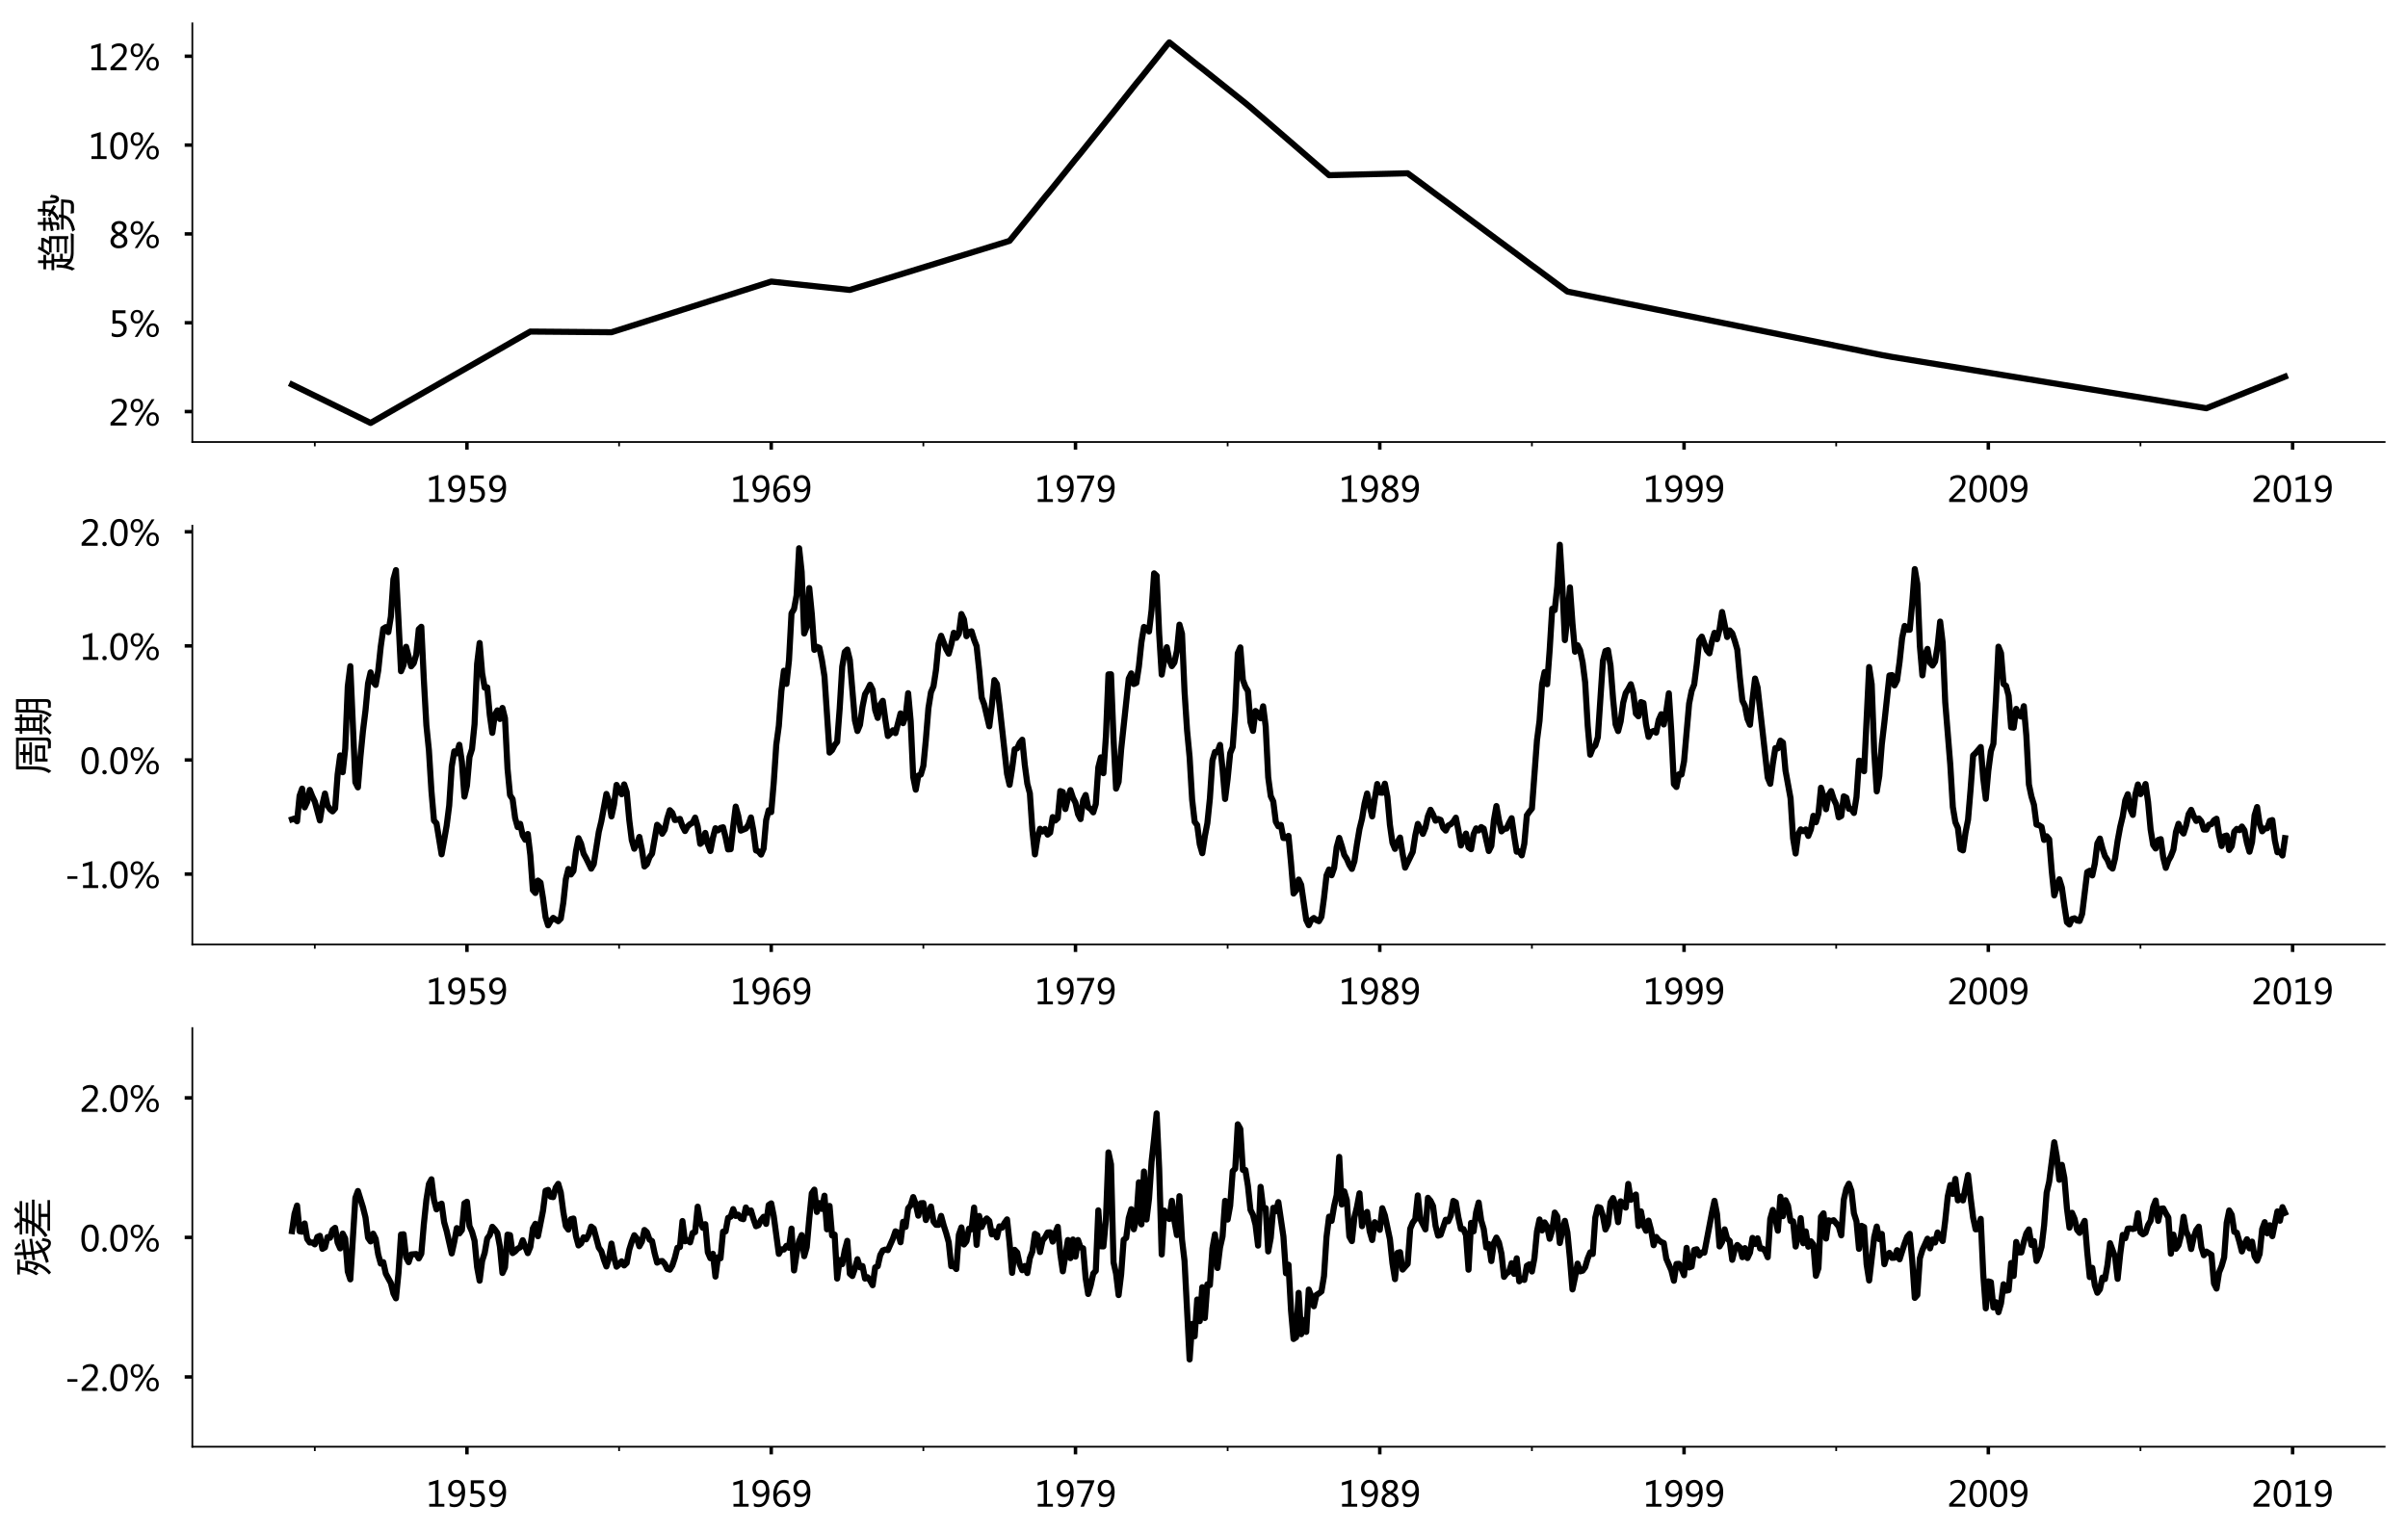 <?xml version="1.0" encoding="utf-8" standalone="no"?>
<!DOCTYPE svg PUBLIC "-//W3C//DTD SVG 1.1//EN"
  "http://www.w3.org/Graphics/SVG/1.1/DTD/svg11.dtd">
<!-- Created with matplotlib (http://matplotlib.org/) -->
<svg height="701.688pt" version="1.1" viewBox="0 0 1103.219 701.688" width="1103.219pt" xmlns="http://www.w3.org/2000/svg" xmlns:xlink="http://www.w3.org/1999/xlink">
 <defs>
  <style type="text/css">
*{stroke-linecap:butt;stroke-linejoin:round;}
  </style>
 </defs>
 <g id="figure_1">
  <g id="patch_1">
   <path d="M 0 701.688 
L 1103.219 701.688 
L 1103.219 0 
L 0 0 
z
" style="fill:#ffffff;"/>
  </g>
  <g id="axes_1">
   <g id="patch_2">
    <path d="M 88.119 202.559 
L 1092.519 202.559 
L 1092.519 10.7 
L 88.119 10.7 
z
" style="fill:#ffffff;"/>
   </g>
   <g id="matplotlib.axis_1">
    <g id="xtick_1">
     <g id="line2d_1">
      <defs>
       <path d="M 0 0 
L 0 3.5 
" id="mb701952481" style="stroke:#000000;stroke-width:1.6;"/>
      </defs>
      <g>
       <use style="stroke:#000000;stroke-width:1.6;" x="213.931" xlink:href="#mb701952481" y="202.559"/>
      </g>
     </g>
     <g id="text_1">
      <!-- 1959 -->
      <defs>
       <path d="M 52.594 0 
L 9.234 0 
L 9.234 8.25 
L 26.172 8.25 
L 26.172 65.672 
L 8.797 60.641 
L 8.797 69.438 
L 35.688 77.25 
L 35.688 8.25 
L 52.594 8.25 
z
" id="MicrosoftYaHei-31"/>
       <path d="M 9.031 10.25 
Q 15.281 6.641 22.516 6.641 
Q 32.672 6.641 38.25 14.641 
Q 43.844 22.656 43.844 37.406 
Q 43.75 37.312 43.656 37.406 
Q 38.672 27.938 26.906 27.938 
Q 17.391 27.938 11.141 34.469 
Q 4.891 41.016 4.891 51.469 
Q 4.891 62.594 11.719 69.75 
Q 18.562 76.906 29.438 76.906 
Q 40.719 76.906 47.062 68.047 
Q 53.422 59.188 53.422 42.234 
Q 53.422 21.297 45.219 10.016 
Q 37.016 -1.266 22.516 -1.266 
Q 14.547 -1.266 9.031 1.312 
z
M 14.547 52.688 
Q 14.547 45.062 18.453 40.594 
Q 22.359 36.141 29.25 36.141 
Q 35.203 36.141 39.25 40.203 
Q 43.312 44.281 43.312 50.094 
Q 43.312 58.25 39.281 63.594 
Q 35.25 68.953 28.656 68.953 
Q 22.562 68.953 18.547 64.312 
Q 14.547 59.672 14.547 52.688 
z
" id="MicrosoftYaHei-39"/>
       <path d="M 8.641 11.625 
Q 16.266 6.641 24.516 6.641 
Q 32.328 6.641 37.109 11 
Q 41.891 15.375 41.891 22.609 
Q 41.891 29.891 37.031 33.891 
Q 32.172 37.891 22.953 37.891 
Q 18.5 37.891 10.984 37.203 
L 10.984 75.641 
L 48.188 75.641 
L 48.188 67.188 
L 19.875 67.188 
L 19.875 45.797 
Q 24.125 46.047 26.266 46.047 
Q 38.234 46.047 44.922 39.984 
Q 51.609 33.938 51.609 23.297 
Q 51.609 12.312 44.422 5.516 
Q 37.25 -1.266 24.609 -1.266 
Q 14.016 -1.266 8.641 1.859 
z
" id="MicrosoftYaHei-35"/>
      </defs>
      <g transform="translate(195.166 230.049)scale(0.16 -0.16)">
       <use xlink:href="#MicrosoftYaHei-31"/>
       <use x="58.643" xlink:href="#MicrosoftYaHei-39"/>
       <use x="117.285" xlink:href="#MicrosoftYaHei-35"/>
       <use x="175.928" xlink:href="#MicrosoftYaHei-39"/>
      </g>
     </g>
    </g>
    <g id="xtick_2">
     <g id="line2d_2">
      <g>
       <use style="stroke:#000000;stroke-width:1.6;" x="353.334" xlink:href="#mb701952481" y="202.559"/>
      </g>
     </g>
     <g id="text_2">
      <!-- 1969 -->
      <defs>
       <path d="M 49.703 65.922 
Q 43.797 68.953 37.359 68.953 
Q 27.547 68.953 21.578 60.406 
Q 15.625 51.859 15.531 37.062 
L 15.766 37.062 
Q 21.141 47.469 32.906 47.469 
Q 42.719 47.469 48.578 41.062 
Q 54.438 34.672 54.438 24.078 
Q 54.438 12.984 47.672 5.859 
Q 40.922 -1.266 30.422 -1.266 
Q 18.891 -1.266 12.328 7.734 
Q 5.766 16.75 5.766 33.297 
Q 5.766 53.328 14.375 65.109 
Q 23 76.906 37.062 76.906 
Q 45.125 76.906 49.703 74.703 
z
M 16.109 24.75 
Q 16.109 17.281 20.094 11.953 
Q 24.078 6.641 30.672 6.641 
Q 36.922 6.641 40.828 11.234 
Q 44.734 15.828 44.734 23.047 
Q 44.734 30.859 41.047 35.203 
Q 37.359 39.547 30.562 39.547 
Q 24.125 39.547 20.109 35.156 
Q 16.109 30.766 16.109 24.75 
z
" id="MicrosoftYaHei-36"/>
      </defs>
      <g transform="translate(334.569 230.049)scale(0.16 -0.16)">
       <use xlink:href="#MicrosoftYaHei-31"/>
       <use x="58.643" xlink:href="#MicrosoftYaHei-39"/>
       <use x="117.285" xlink:href="#MicrosoftYaHei-36"/>
       <use x="175.928" xlink:href="#MicrosoftYaHei-39"/>
      </g>
     </g>
    </g>
    <g id="xtick_3">
     <g id="line2d_3">
      <g>
       <use style="stroke:#000000;stroke-width:1.6;" x="492.737" xlink:href="#mb701952481" y="202.559"/>
      </g>
     </g>
     <g id="text_3">
      <!-- 1979 -->
      <defs>
       <path d="M 53.766 72.312 
L 24.172 0 
L 14.266 0 
L 42.391 67.188 
L 4.594 67.188 
L 4.594 75.641 
L 53.766 75.641 
z
" id="MicrosoftYaHei-37"/>
      </defs>
      <g transform="translate(473.972 230.049)scale(0.16 -0.16)">
       <use xlink:href="#MicrosoftYaHei-31"/>
       <use x="58.643" xlink:href="#MicrosoftYaHei-39"/>
       <use x="117.285" xlink:href="#MicrosoftYaHei-37"/>
       <use x="175.928" xlink:href="#MicrosoftYaHei-39"/>
      </g>
     </g>
    </g>
    <g id="xtick_4">
     <g id="line2d_4">
      <g>
       <use style="stroke:#000000;stroke-width:1.6;" x="632.14" xlink:href="#mb701952481" y="202.559"/>
      </g>
     </g>
     <g id="text_4">
      <!-- 1989 -->
      <defs>
       <path d="M 21.391 39.797 
Q 7.859 46.094 7.859 58.062 
Q 7.859 66.406 14.203 71.656 
Q 20.562 76.906 30.422 76.906 
Q 39.453 76.906 45.312 71.969 
Q 51.172 67.047 51.172 59.234 
Q 51.172 46.625 37.062 39.844 
L 37.062 39.656 
Q 53.609 33.688 53.609 19.344 
Q 53.609 9.906 46.797 4.312 
Q 39.984 -1.266 27.781 -1.266 
Q 17.781 -1.266 11.469 4.25 
Q 5.172 9.766 5.172 18.562 
Q 5.172 33.016 21.391 39.594 
z
M 41.5 58.109 
Q 41.5 63.188 38.328 66.109 
Q 35.156 69.047 29.734 69.047 
Q 24.656 69.047 21.094 65.984 
Q 17.531 62.938 17.531 58.203 
Q 17.531 48.734 29.391 43.797 
Q 41.5 48.828 41.5 58.109 
z
M 28.812 35.25 
Q 14.797 29.594 14.797 19.047 
Q 14.797 13.578 18.891 10.062 
Q 23 6.547 29.594 6.547 
Q 35.984 6.547 39.984 10.031 
Q 44 13.531 44 18.75 
Q 44 29.734 28.812 35.25 
z
" id="MicrosoftYaHei-38"/>
      </defs>
      <g transform="translate(613.375 230.049)scale(0.16 -0.16)">
       <use xlink:href="#MicrosoftYaHei-31"/>
       <use x="58.643" xlink:href="#MicrosoftYaHei-39"/>
       <use x="117.285" xlink:href="#MicrosoftYaHei-38"/>
       <use x="175.928" xlink:href="#MicrosoftYaHei-39"/>
      </g>
     </g>
    </g>
    <g id="xtick_5">
     <g id="line2d_5">
      <g>
       <use style="stroke:#000000;stroke-width:1.6;" x="771.543" xlink:href="#mb701952481" y="202.559"/>
      </g>
     </g>
     <g id="text_5">
      <!-- 1999 -->
      <g transform="translate(752.778 230.049)scale(0.16 -0.16)">
       <use xlink:href="#MicrosoftYaHei-31"/>
       <use x="58.643" xlink:href="#MicrosoftYaHei-39"/>
       <use x="117.285" xlink:href="#MicrosoftYaHei-39"/>
       <use x="175.928" xlink:href="#MicrosoftYaHei-39"/>
      </g>
     </g>
    </g>
    <g id="xtick_6">
     <g id="line2d_6">
      <g>
       <use style="stroke:#000000;stroke-width:1.6;" x="910.947" xlink:href="#mb701952481" y="202.559"/>
      </g>
     </g>
     <g id="text_6">
      <!-- 2009 -->
      <defs>
       <path d="M 51.172 0 
L 5.172 0 
L 5.172 8.297 
L 27.156 30.219 
Q 36.234 39.312 39.312 44.609 
Q 42.391 49.906 42.391 55.562 
Q 42.391 62.016 38.766 65.453 
Q 35.156 68.891 28.328 68.891 
Q 18.219 68.891 9.031 60.297 
L 9.031 70.016 
Q 17.969 76.906 29.828 76.906 
Q 40.047 76.906 45.953 71.391 
Q 51.859 65.875 51.859 56.547 
Q 51.859 49.516 48.062 42.75 
Q 44.281 35.984 33.734 25.531 
L 16.5 8.688 
L 16.5 8.5 
L 51.172 8.5 
z
" id="MicrosoftYaHei-32"/>
       <path d="M 4.438 36.328 
Q 4.438 56.344 11.078 66.625 
Q 17.719 76.906 30.328 76.906 
Q 54.344 76.906 54.344 38.141 
Q 54.344 19 47.578 8.859 
Q 40.828 -1.266 28.609 -1.266 
Q 17.094 -1.266 10.766 8.344 
Q 4.438 17.969 4.438 36.328 
z
M 14.203 36.766 
Q 14.203 6.641 29.5 6.641 
Q 44.531 6.641 44.531 37.25 
Q 44.531 68.953 29.781 68.953 
Q 14.203 68.953 14.203 36.766 
z
" id="MicrosoftYaHei-30"/>
      </defs>
      <g transform="translate(892.182 230.049)scale(0.16 -0.16)">
       <use xlink:href="#MicrosoftYaHei-32"/>
       <use x="58.643" xlink:href="#MicrosoftYaHei-30"/>
       <use x="117.285" xlink:href="#MicrosoftYaHei-30"/>
       <use x="175.928" xlink:href="#MicrosoftYaHei-39"/>
      </g>
     </g>
    </g>
    <g id="xtick_7">
     <g id="line2d_7">
      <g>
       <use style="stroke:#000000;stroke-width:1.6;" x="1050.35" xlink:href="#mb701952481" y="202.559"/>
      </g>
     </g>
     <g id="text_7">
      <!-- 2019 -->
      <g transform="translate(1031.585 230.049)scale(0.16 -0.16)">
       <use xlink:href="#MicrosoftYaHei-32"/>
       <use x="58.643" xlink:href="#MicrosoftYaHei-30"/>
       <use x="117.285" xlink:href="#MicrosoftYaHei-31"/>
       <use x="175.928" xlink:href="#MicrosoftYaHei-39"/>
      </g>
     </g>
    </g>
    <g id="xtick_8">
     <g id="line2d_8">
      <defs>
       <path d="M 0 0 
L 0 2 
" id="m88e40ba178" style="stroke:#000000;stroke-width:0.8;"/>
      </defs>
      <g>
       <use style="stroke:#000000;stroke-width:0.8;" x="144.229" xlink:href="#m88e40ba178" y="202.559"/>
      </g>
     </g>
    </g>
    <g id="xtick_9">
     <g id="line2d_9">
      <g>
       <use style="stroke:#000000;stroke-width:0.8;" x="213.931" xlink:href="#m88e40ba178" y="202.559"/>
      </g>
     </g>
    </g>
    <g id="xtick_10">
     <g id="line2d_10">
      <g>
       <use style="stroke:#000000;stroke-width:0.8;" x="283.632" xlink:href="#m88e40ba178" y="202.559"/>
      </g>
     </g>
    </g>
    <g id="xtick_11">
     <g id="line2d_11">
      <g>
       <use style="stroke:#000000;stroke-width:0.8;" x="353.334" xlink:href="#m88e40ba178" y="202.559"/>
      </g>
     </g>
    </g>
    <g id="xtick_12">
     <g id="line2d_12">
      <g>
       <use style="stroke:#000000;stroke-width:0.8;" x="423.035" xlink:href="#m88e40ba178" y="202.559"/>
      </g>
     </g>
    </g>
    <g id="xtick_13">
     <g id="line2d_13">
      <g>
       <use style="stroke:#000000;stroke-width:0.8;" x="492.737" xlink:href="#m88e40ba178" y="202.559"/>
      </g>
     </g>
    </g>
    <g id="xtick_14">
     <g id="line2d_14">
      <g>
       <use style="stroke:#000000;stroke-width:0.8;" x="562.439" xlink:href="#m88e40ba178" y="202.559"/>
      </g>
     </g>
    </g>
    <g id="xtick_15">
     <g id="line2d_15">
      <g>
       <use style="stroke:#000000;stroke-width:0.8;" x="632.14" xlink:href="#m88e40ba178" y="202.559"/>
      </g>
     </g>
    </g>
    <g id="xtick_16">
     <g id="line2d_16">
      <g>
       <use style="stroke:#000000;stroke-width:0.8;" x="701.842" xlink:href="#m88e40ba178" y="202.559"/>
      </g>
     </g>
    </g>
    <g id="xtick_17">
     <g id="line2d_17">
      <g>
       <use style="stroke:#000000;stroke-width:0.8;" x="771.543" xlink:href="#m88e40ba178" y="202.559"/>
      </g>
     </g>
    </g>
    <g id="xtick_18">
     <g id="line2d_18">
      <g>
       <use style="stroke:#000000;stroke-width:0.8;" x="841.245" xlink:href="#m88e40ba178" y="202.559"/>
      </g>
     </g>
    </g>
    <g id="xtick_19">
     <g id="line2d_19">
      <g>
       <use style="stroke:#000000;stroke-width:0.8;" x="910.947" xlink:href="#m88e40ba178" y="202.559"/>
      </g>
     </g>
    </g>
    <g id="xtick_20">
     <g id="line2d_20">
      <g>
       <use style="stroke:#000000;stroke-width:0.8;" x="980.648" xlink:href="#m88e40ba178" y="202.559"/>
      </g>
     </g>
    </g>
    <g id="xtick_21">
     <g id="line2d_21">
      <g>
       <use style="stroke:#000000;stroke-width:0.8;" x="1050.35" xlink:href="#m88e40ba178" y="202.559"/>
      </g>
     </g>
    </g>
   </g>
   <g id="matplotlib.axis_2">
    <g id="ytick_1">
     <g id="line2d_22">
      <defs>
       <path d="M 0 0 
L -3.5 0 
" id="mb03c3cbb70" style="stroke:#000000;stroke-width:1.6;"/>
      </defs>
      <g>
       <use style="stroke:#000000;stroke-width:1.6;" x="88.119" xlink:href="#mb03c3cbb70" y="188.624"/>
      </g>
     </g>
     <g id="text_8">
      <!-- 2% -->
      <defs>
       <path d="M 4.25 56.547 
Q 4.25 65.828 9.203 71.297 
Q 14.156 76.766 22.562 76.766 
Q 30.609 76.766 35.125 71.734 
Q 39.656 66.703 39.656 57.719 
Q 39.656 48.781 34.672 43.203 
Q 29.688 37.641 21.438 37.641 
Q 13.625 37.641 8.938 42.812 
Q 4.25 48 4.25 56.547 
z
M 11.766 57.031 
Q 11.766 50.734 14.5 47.312 
Q 17.234 43.891 21.969 43.891 
Q 26.859 43.891 29.516 47.438 
Q 32.172 50.984 32.172 57.422 
Q 32.172 63.719 29.562 67.156 
Q 26.953 70.609 22.219 70.609 
Q 17.391 70.609 14.578 67.016 
Q 11.766 63.422 11.766 57.031 
z
M 72.609 75.641 
L 24.031 -0.484 
L 15.875 -0.484 
L 64.453 75.641 
z
M 49.562 17.719 
Q 49.562 27 54.516 32.547 
Q 59.469 38.094 67.828 38.094 
Q 75.828 38.094 80.359 33.031 
Q 84.906 27.984 84.906 18.797 
Q 84.906 9.906 79.875 4.359 
Q 74.859 -1.172 66.75 -1.172 
Q 58.891 -1.172 54.219 4.078 
Q 49.562 9.328 49.562 17.719 
z
M 57.031 18.172 
Q 57.031 12.016 59.766 8.562 
Q 62.5 5.125 67.234 5.125 
Q 72.125 5.125 74.781 8.688 
Q 77.438 12.25 77.438 18.656 
Q 77.438 25 74.781 28.359 
Q 72.125 31.734 67.484 31.734 
Q 62.5 31.734 59.766 28.141 
Q 57.031 24.562 57.031 18.172 
z
" id="MicrosoftYaHei-25"/>
      </defs>
      <g transform="translate(49.802 195.019)scale(0.16 -0.16)">
       <use xlink:href="#MicrosoftYaHei-32"/>
       <use x="58.643" xlink:href="#MicrosoftYaHei-25"/>
      </g>
     </g>
    </g>
    <g id="ytick_2">
     <g id="line2d_23">
      <g>
       <use style="stroke:#000000;stroke-width:1.6;" x="88.119" xlink:href="#mb03c3cbb70" y="147.912"/>
      </g>
     </g>
     <g id="text_9">
      <!-- 5% -->
      <g transform="translate(49.802 154.307)scale(0.16 -0.16)">
       <use xlink:href="#MicrosoftYaHei-35"/>
       <use x="58.643" xlink:href="#MicrosoftYaHei-25"/>
      </g>
     </g>
    </g>
    <g id="ytick_3">
     <g id="line2d_24">
      <g>
       <use style="stroke:#000000;stroke-width:1.6;" x="88.119" xlink:href="#mb03c3cbb70" y="107.201"/>
      </g>
     </g>
     <g id="text_10">
      <!-- 8% -->
      <g transform="translate(49.802 113.596)scale(0.16 -0.16)">
       <use xlink:href="#MicrosoftYaHei-38"/>
       <use x="58.643" xlink:href="#MicrosoftYaHei-25"/>
      </g>
     </g>
    </g>
    <g id="ytick_4">
     <g id="line2d_25">
      <g>
       <use style="stroke:#000000;stroke-width:1.6;" x="88.119" xlink:href="#mb03c3cbb70" y="66.49"/>
      </g>
     </g>
     <g id="text_11">
      <!-- 10% -->
      <g transform="translate(40.419 72.885)scale(0.16 -0.16)">
       <use xlink:href="#MicrosoftYaHei-31"/>
       <use x="58.643" xlink:href="#MicrosoftYaHei-30"/>
       <use x="117.285" xlink:href="#MicrosoftYaHei-25"/>
      </g>
     </g>
    </g>
    <g id="ytick_5">
     <g id="line2d_26">
      <g>
       <use style="stroke:#000000;stroke-width:1.6;" x="88.119" xlink:href="#mb03c3cbb70" y="25.778"/>
      </g>
     </g>
     <g id="text_12">
      <!-- 12% -->
      <g transform="translate(40.419 32.173)scale(0.16 -0.16)">
       <use xlink:href="#MicrosoftYaHei-31"/>
       <use x="58.643" xlink:href="#MicrosoftYaHei-32"/>
       <use x="117.285" xlink:href="#MicrosoftYaHei-25"/>
      </g>
     </g>
    </g>
    <g id="text_13">
     <!-- 趋势 -->
     <defs>
      <path d="M 1.266 -5.812 
Q 8.984 7.672 9.672 35.016 
L 16.891 34.625 
Q 16.609 25.094 15.484 16.938 
Q 18.797 9.766 24.312 5.219 
L 24.312 40.969 
L 2.25 40.969 
L 2.25 48 
L 20.609 48 
L 20.609 62.062 
L 4.688 62.062 
L 4.688 69.094 
L 20.609 69.094 
L 20.609 82.953 
L 27.938 82.953 
L 27.938 69.094 
L 42.281 69.094 
L 42.281 62.062 
L 27.938 62.062 
L 27.938 48 
L 44.734 48 
L 44.734 40.969 
L 31.547 40.969 
L 31.547 25.734 
L 45.016 25.734 
L 45.016 18.703 
L 31.547 18.703 
L 31.547 0.781 
Q 38.969 -2.438 48.922 -2.594 
Q 70.609 -2.875 98.641 -2.203 
Q 97.172 -5.516 95.906 -9.906 
Q 67.781 -10.109 45.906 -9.625 
Q 22.312 -9.031 13.812 7.422 
Q 11.141 -4.891 6.156 -13.328 
Q 4.109 -9.234 1.266 -5.812 
z
M 45.797 14.5 
L 83.594 14.5 
L 83.594 27.984 
L 49.125 27.984 
L 49.125 34.625 
L 83.594 34.625 
L 83.594 47.797 
L 48.25 47.797 
L 48.25 54.391 
Q 46.969 52.734 45.703 51.219 
Q 43.75 53.656 40.719 56.594 
Q 50.484 67.922 57.234 83.641 
L 64.359 81.203 
Q 62.703 77.828 61.031 74.656 
L 86.328 74.656 
L 86.328 67.922 
L 78.516 54.438 
L 90.922 54.438 
L 90.922 4.344 
L 83.594 4.344 
L 83.594 7.859 
L 45.797 7.859 
z
M 48.25 54.438 
L 70.312 54.438 
L 78.031 68.016 
L 57.328 68.016 
Q 52.938 60.547 48.25 54.438 
z
" id="MicrosoftYaHei-8d8b"/>
      <path d="M 8.297 23 
L 39.406 23 
Q 39.75 25.828 39.75 29.047 
L 47.359 29.047 
Q 47.266 25.875 46.969 23 
L 86.719 23 
Q 86.031 11.078 85.156 2 
Q 83.984 -10.406 69.922 -10.5 
Q 62.797 -10.594 51.078 -10.297 
Q 50.484 -6.203 49.422 -1.812 
Q 61.031 -2.781 69.734 -2.781 
Q 76.953 -2.781 77.641 3.469 
Q 78.219 8.062 78.719 16.359 
L 45.844 16.359 
Q 43.5 6.062 37.5 0.438 
Q 28.219 -8.453 7.328 -13.328 
Q 5.375 -10.109 2.641 -6.109 
Q 23.734 -1.812 31.734 5.812 
Q 36.141 9.719 38.094 16.359 
L 8.297 16.359 
z
M 41.609 52.297 
L 45.016 57.766 
Q 49.125 55.719 52.938 53.766 
Q 54.25 57.906 54.688 64.016 
L 44.047 64.016 
L 44.047 70.656 
L 54.891 70.656 
L 54.891 83.547 
L 61.922 83.547 
L 61.922 70.656 
L 82.625 70.656 
Q 82.625 51.609 83.594 44.578 
Q 84.672 36.672 87.891 36.672 
Q 89.75 36.672 90.625 41.266 
Q 91.406 45.75 91.703 51.906 
Q 95.125 50.438 98.531 49.266 
Q 98.047 43.312 97.266 39.203 
Q 95.312 28.375 87.703 28.375 
Q 79 28.375 76.859 40.375 
Q 75.594 47.906 75.594 64.016 
L 61.719 64.016 
Q 61.281 55.859 59.469 50.25 
Q 66.359 46.391 71.969 42.828 
L 67.781 36.281 
Q 62.5 39.984 56.453 43.703 
Q 51.422 35.688 36.625 27.688 
Q 34.469 30.906 31.547 33.938 
Q 45.172 40.625 49.906 47.609 
Q 45.906 49.953 41.609 52.297 
z
M 3.906 49.75 
Q 9.625 50.688 20.516 52.781 
L 20.516 63.141 
L 4.891 63.141 
L 4.891 69.781 
L 20.516 69.781 
L 20.516 83.641 
L 27.547 83.641 
L 27.547 69.781 
L 39.266 69.781 
L 39.266 63.141 
L 27.547 63.141 
L 27.547 54.203 
Q 32.953 55.281 39.453 56.594 
Q 39.656 51.312 39.75 49.656 
Q 33.547 48.438 27.547 47.219 
L 27.547 37.25 
Q 27.547 27.594 18.172 27.484 
Q 13.969 27.391 7.812 27.594 
Q 7.422 31.5 6.641 34.719 
Q 12.984 34.234 16.797 34.234 
Q 20.516 34.234 20.516 38.141 
L 20.516 45.703 
Q 12.938 44.047 5.672 42.328 
z
" id="MicrosoftYaHei-52bf"/>
     </defs>
     <g transform="translate(32.044 124.229)rotate(-90)scale(0.176 -0.176)">
      <use xlink:href="#MicrosoftYaHei-8d8b"/>
      <use x="100" xlink:href="#MicrosoftYaHei-52bf"/>
     </g>
    </g>
   </g>
   <g id="line2d_27">
    <path clip-path="url(#pe5a1a34097)" d="M 133.774 176.235 
L 146.552 182.482 
L 163.978 190.985 
L 169.786 193.838 
L 182.565 186.496 
L 197.667 177.865 
L 208.122 171.878 
L 223.224 163.247 
L 236.003 155.905 
L 242.973 151.95 
L 280.147 152.261 
L 304.543 144.529 
L 325.453 137.884 
L 330.1 136.431 
L 351.01 129.783 
L 353.334 129.032 
L 366.112 130.395 
L 389.346 132.876 
L 414.904 125.029 
L 436.976 118.226 
L 441.623 116.819 
L 462.533 110.379 
L 467.18 104.667 
L 474.15 96.028 
L 478.797 90.221 
L 481.12 87.436 
L 488.09 78.796 
L 492.737 72.99 
L 495.06 70.204 
L 500.869 62.949 
L 510.162 51.351 
L 520.618 38.178 
L 522.941 35.362 
L 529.911 26.628 
L 534.558 20.757 
L 535.72 19.421 
L 548.498 29.667 
L 550.822 31.46 
L 560.115 38.878 
L 570.57 47.239 
L 572.894 49.175 
L 585.672 60.209 
L 592.643 66.221 
L 601.936 74.282 
L 608.906 80.294 
L 644.919 79.415 
L 650.727 83.686 
L 658.859 89.74 
L 664.668 94.012 
L 672.799 100.066 
L 682.093 106.969 
L 694.872 116.418 
L 701.842 121.623 
L 704.165 123.292 
L 713.459 130.195 
L 718.106 133.618 
L 752.956 140.663 
L 781.999 146.529 
L 820.335 154.267 
L 855.185 161.321 
L 862.155 162.717 
L 866.802 163.568 
L 905.138 169.835 
L 956.253 178.178 
L 994.589 184.451 
L 1003.882 185.96 
L 1010.852 187.101 
L 1029.439 179.631 
L 1044.541 173.557 
L 1046.865 172.621 
L 1046.865 172.621 
" style="fill:none;stroke:#000000;stroke-linecap:square;stroke-width:2.8;"/>
   </g>
   <g id="patch_3">
    <path d="M 88.119 202.559 
L 88.119 10.7 
" style="fill:none;stroke:#000000;stroke-linecap:square;stroke-linejoin:miter;stroke-width:0.8;"/>
   </g>
   <g id="patch_4">
    <path d="M 88.119 202.559 
L 1092.519 202.559 
" style="fill:none;stroke:#000000;stroke-linecap:square;stroke-linejoin:miter;stroke-width:0.8;"/>
   </g>
  </g>
  <g id="axes_2">
   <g id="patch_5">
    <path d="M 88.119 432.789 
L 1092.519 432.789 
L 1092.519 240.931 
L 88.119 240.931 
z
" style="fill:#ffffff;"/>
   </g>
   <g id="matplotlib.axis_3">
    <g id="xtick_22">
     <g id="line2d_28">
      <g>
       <use style="stroke:#000000;stroke-width:1.6;" x="213.931" xlink:href="#mb701952481" y="432.789"/>
      </g>
     </g>
     <g id="text_14">
      <!-- 1959 -->
      <g transform="translate(195.166 460.279)scale(0.16 -0.16)">
       <use xlink:href="#MicrosoftYaHei-31"/>
       <use x="58.643" xlink:href="#MicrosoftYaHei-39"/>
       <use x="117.285" xlink:href="#MicrosoftYaHei-35"/>
       <use x="175.928" xlink:href="#MicrosoftYaHei-39"/>
      </g>
     </g>
    </g>
    <g id="xtick_23">
     <g id="line2d_29">
      <g>
       <use style="stroke:#000000;stroke-width:1.6;" x="353.334" xlink:href="#mb701952481" y="432.789"/>
      </g>
     </g>
     <g id="text_15">
      <!-- 1969 -->
      <g transform="translate(334.569 460.279)scale(0.16 -0.16)">
       <use xlink:href="#MicrosoftYaHei-31"/>
       <use x="58.643" xlink:href="#MicrosoftYaHei-39"/>
       <use x="117.285" xlink:href="#MicrosoftYaHei-36"/>
       <use x="175.928" xlink:href="#MicrosoftYaHei-39"/>
      </g>
     </g>
    </g>
    <g id="xtick_24">
     <g id="line2d_30">
      <g>
       <use style="stroke:#000000;stroke-width:1.6;" x="492.737" xlink:href="#mb701952481" y="432.789"/>
      </g>
     </g>
     <g id="text_16">
      <!-- 1979 -->
      <g transform="translate(473.972 460.279)scale(0.16 -0.16)">
       <use xlink:href="#MicrosoftYaHei-31"/>
       <use x="58.643" xlink:href="#MicrosoftYaHei-39"/>
       <use x="117.285" xlink:href="#MicrosoftYaHei-37"/>
       <use x="175.928" xlink:href="#MicrosoftYaHei-39"/>
      </g>
     </g>
    </g>
    <g id="xtick_25">
     <g id="line2d_31">
      <g>
       <use style="stroke:#000000;stroke-width:1.6;" x="632.14" xlink:href="#mb701952481" y="432.789"/>
      </g>
     </g>
     <g id="text_17">
      <!-- 1989 -->
      <g transform="translate(613.375 460.279)scale(0.16 -0.16)">
       <use xlink:href="#MicrosoftYaHei-31"/>
       <use x="58.643" xlink:href="#MicrosoftYaHei-39"/>
       <use x="117.285" xlink:href="#MicrosoftYaHei-38"/>
       <use x="175.928" xlink:href="#MicrosoftYaHei-39"/>
      </g>
     </g>
    </g>
    <g id="xtick_26">
     <g id="line2d_32">
      <g>
       <use style="stroke:#000000;stroke-width:1.6;" x="771.543" xlink:href="#mb701952481" y="432.789"/>
      </g>
     </g>
     <g id="text_18">
      <!-- 1999 -->
      <g transform="translate(752.778 460.279)scale(0.16 -0.16)">
       <use xlink:href="#MicrosoftYaHei-31"/>
       <use x="58.643" xlink:href="#MicrosoftYaHei-39"/>
       <use x="117.285" xlink:href="#MicrosoftYaHei-39"/>
       <use x="175.928" xlink:href="#MicrosoftYaHei-39"/>
      </g>
     </g>
    </g>
    <g id="xtick_27">
     <g id="line2d_33">
      <g>
       <use style="stroke:#000000;stroke-width:1.6;" x="910.947" xlink:href="#mb701952481" y="432.789"/>
      </g>
     </g>
     <g id="text_19">
      <!-- 2009 -->
      <g transform="translate(892.182 460.279)scale(0.16 -0.16)">
       <use xlink:href="#MicrosoftYaHei-32"/>
       <use x="58.643" xlink:href="#MicrosoftYaHei-30"/>
       <use x="117.285" xlink:href="#MicrosoftYaHei-30"/>
       <use x="175.928" xlink:href="#MicrosoftYaHei-39"/>
      </g>
     </g>
    </g>
    <g id="xtick_28">
     <g id="line2d_34">
      <g>
       <use style="stroke:#000000;stroke-width:1.6;" x="1050.35" xlink:href="#mb701952481" y="432.789"/>
      </g>
     </g>
     <g id="text_20">
      <!-- 2019 -->
      <g transform="translate(1031.585 460.279)scale(0.16 -0.16)">
       <use xlink:href="#MicrosoftYaHei-32"/>
       <use x="58.643" xlink:href="#MicrosoftYaHei-30"/>
       <use x="117.285" xlink:href="#MicrosoftYaHei-31"/>
       <use x="175.928" xlink:href="#MicrosoftYaHei-39"/>
      </g>
     </g>
    </g>
    <g id="xtick_29">
     <g id="line2d_35">
      <g>
       <use style="stroke:#000000;stroke-width:0.8;" x="144.229" xlink:href="#m88e40ba178" y="432.789"/>
      </g>
     </g>
    </g>
    <g id="xtick_30">
     <g id="line2d_36">
      <g>
       <use style="stroke:#000000;stroke-width:0.8;" x="213.931" xlink:href="#m88e40ba178" y="432.789"/>
      </g>
     </g>
    </g>
    <g id="xtick_31">
     <g id="line2d_37">
      <g>
       <use style="stroke:#000000;stroke-width:0.8;" x="283.632" xlink:href="#m88e40ba178" y="432.789"/>
      </g>
     </g>
    </g>
    <g id="xtick_32">
     <g id="line2d_38">
      <g>
       <use style="stroke:#000000;stroke-width:0.8;" x="353.334" xlink:href="#m88e40ba178" y="432.789"/>
      </g>
     </g>
    </g>
    <g id="xtick_33">
     <g id="line2d_39">
      <g>
       <use style="stroke:#000000;stroke-width:0.8;" x="423.035" xlink:href="#m88e40ba178" y="432.789"/>
      </g>
     </g>
    </g>
    <g id="xtick_34">
     <g id="line2d_40">
      <g>
       <use style="stroke:#000000;stroke-width:0.8;" x="492.737" xlink:href="#m88e40ba178" y="432.789"/>
      </g>
     </g>
    </g>
    <g id="xtick_35">
     <g id="line2d_41">
      <g>
       <use style="stroke:#000000;stroke-width:0.8;" x="562.439" xlink:href="#m88e40ba178" y="432.789"/>
      </g>
     </g>
    </g>
    <g id="xtick_36">
     <g id="line2d_42">
      <g>
       <use style="stroke:#000000;stroke-width:0.8;" x="632.14" xlink:href="#m88e40ba178" y="432.789"/>
      </g>
     </g>
    </g>
    <g id="xtick_37">
     <g id="line2d_43">
      <g>
       <use style="stroke:#000000;stroke-width:0.8;" x="701.842" xlink:href="#m88e40ba178" y="432.789"/>
      </g>
     </g>
    </g>
    <g id="xtick_38">
     <g id="line2d_44">
      <g>
       <use style="stroke:#000000;stroke-width:0.8;" x="771.543" xlink:href="#m88e40ba178" y="432.789"/>
      </g>
     </g>
    </g>
    <g id="xtick_39">
     <g id="line2d_45">
      <g>
       <use style="stroke:#000000;stroke-width:0.8;" x="841.245" xlink:href="#m88e40ba178" y="432.789"/>
      </g>
     </g>
    </g>
    <g id="xtick_40">
     <g id="line2d_46">
      <g>
       <use style="stroke:#000000;stroke-width:0.8;" x="910.947" xlink:href="#m88e40ba178" y="432.789"/>
      </g>
     </g>
    </g>
    <g id="xtick_41">
     <g id="line2d_47">
      <g>
       <use style="stroke:#000000;stroke-width:0.8;" x="980.648" xlink:href="#m88e40ba178" y="432.789"/>
      </g>
     </g>
    </g>
    <g id="xtick_42">
     <g id="line2d_48">
      <g>
       <use style="stroke:#000000;stroke-width:0.8;" x="1050.35" xlink:href="#m88e40ba178" y="432.789"/>
      </g>
     </g>
    </g>
   </g>
   <g id="matplotlib.axis_4">
    <g id="ytick_6">
     <g id="line2d_49">
      <g>
       <use style="stroke:#000000;stroke-width:1.6;" x="88.119" xlink:href="#mb03c3cbb70" y="400.591"/>
      </g>
     </g>
     <g id="text_21">
      <!-- -1.0% -->
      <defs>
       <path d="M 36.375 26.266 
L 7.625 26.266 
L 7.625 33.641 
L 36.375 33.641 
z
" id="MicrosoftYaHei-2d"/>
       <path d="M 5.812 5.031 
Q 5.812 7.672 7.609 9.469 
Q 9.422 11.281 12.109 11.281 
Q 14.844 11.281 16.641 9.453 
Q 18.453 7.625 18.453 5.031 
Q 18.453 2.484 16.641 0.656 
Q 14.844 -1.172 12.062 -1.172 
Q 9.375 -1.172 7.594 0.656 
Q 5.812 2.484 5.812 5.031 
z
" id="MicrosoftYaHei-2e"/>
      </defs>
      <g transform="translate(29.644 406.986)scale(0.16 -0.16)">
       <use xlink:href="#MicrosoftYaHei-2d"/>
       <use x="43.262" xlink:href="#MicrosoftYaHei-31"/>
       <use x="101.904" xlink:href="#MicrosoftYaHei-2e"/>
       <use x="125.977" xlink:href="#MicrosoftYaHei-30"/>
       <use x="184.619" xlink:href="#MicrosoftYaHei-25"/>
      </g>
     </g>
    </g>
    <g id="ytick_7">
     <g id="line2d_50">
      <g>
       <use style="stroke:#000000;stroke-width:1.6;" x="88.119" xlink:href="#mb03c3cbb70" y="348.302"/>
      </g>
     </g>
     <g id="text_22">
      <!-- 0.0% -->
      <g transform="translate(36.567 354.697)scale(0.16 -0.16)">
       <use xlink:href="#MicrosoftYaHei-30"/>
       <use x="58.643" xlink:href="#MicrosoftYaHei-2e"/>
       <use x="82.715" xlink:href="#MicrosoftYaHei-30"/>
       <use x="141.357" xlink:href="#MicrosoftYaHei-25"/>
      </g>
     </g>
    </g>
    <g id="ytick_8">
     <g id="line2d_51">
      <g>
       <use style="stroke:#000000;stroke-width:1.6;" x="88.119" xlink:href="#mb03c3cbb70" y="296.013"/>
      </g>
     </g>
     <g id="text_23">
      <!-- 1.0% -->
      <g transform="translate(36.567 302.408)scale(0.16 -0.16)">
       <use xlink:href="#MicrosoftYaHei-31"/>
       <use x="58.643" xlink:href="#MicrosoftYaHei-2e"/>
       <use x="82.715" xlink:href="#MicrosoftYaHei-30"/>
       <use x="141.357" xlink:href="#MicrosoftYaHei-25"/>
      </g>
     </g>
    </g>
    <g id="ytick_9">
     <g id="line2d_52">
      <g>
       <use style="stroke:#000000;stroke-width:1.6;" x="88.119" xlink:href="#mb03c3cbb70" y="243.724"/>
      </g>
     </g>
     <g id="text_24">
      <!-- 2.0% -->
      <g transform="translate(36.567 250.119)scale(0.16 -0.16)">
       <use xlink:href="#MicrosoftYaHei-32"/>
       <use x="58.643" xlink:href="#MicrosoftYaHei-2e"/>
       <use x="82.715" xlink:href="#MicrosoftYaHei-30"/>
       <use x="141.357" xlink:href="#MicrosoftYaHei-25"/>
      </g>
     </g>
    </g>
    <g id="text_25">
     <!-- 周期 -->
     <defs>
      <path d="M 18.359 43.016 
Q 18.359 18.219 16.219 8.938 
Q 13.875 -2.391 6.453 -12.844 
Q 3.609 -9.234 0.875 -6.297 
Q 7.031 3.078 8.984 12.547 
Q 10.547 20.75 10.547 41.156 
L 10.547 79.047 
L 93.453 79.047 
L 93.453 1.125 
Q 93.453 -11.469 81.344 -11.672 
Q 74.422 -11.766 65.922 -11.469 
Q 65.531 -8.547 64.359 -3.562 
Q 73.828 -4.156 78.906 -4.156 
Q 85.844 -4.156 85.844 2.391 
L 85.844 72.016 
L 18.359 72.016 
z
M 31.062 29.641 
L 72.859 29.641 
L 72.859 3.266 
L 38.484 3.266 
L 38.484 -2.984 
L 31.062 -2.984 
z
M 23.047 44.391 
L 48.141 44.391 
L 48.141 54.25 
L 27.547 54.25 
L 27.547 60.891 
L 48.141 60.891 
L 48.141 69.484 
L 55.766 69.484 
L 55.766 60.891 
L 76.375 60.891 
L 76.375 54.25 
L 55.766 54.25 
L 55.766 44.391 
L 80.953 44.391 
L 80.953 37.75 
L 23.047 37.75 
z
M 65.438 9.906 
L 65.438 23 
L 38.484 23 
L 38.484 9.906 
z
" id="MicrosoftYaHei-5468"/>
      <path d="M 58.891 79.156 
L 93.453 79.156 
L 93.453 -0.047 
Q 93.453 -11.578 82.516 -11.578 
Q 77.047 -11.578 71.781 -11.281 
Q 71.391 -8.062 70.609 -3.766 
Q 77.734 -4.438 80.859 -4.438 
Q 86.234 -4.438 86.234 0.922 
L 86.234 21.438 
L 65.328 21.438 
Q 64.266 0.047 52.344 -14.109 
Q 49.703 -11.375 46.484 -8.641 
Q 54.391 0.438 56.547 10.203 
Q 58.891 19.578 58.891 42.828 
z
M 1.953 17.828 
L 11.141 17.828 
L 11.141 62.938 
L 3.125 62.938 
L 3.125 69.578 
L 11.141 69.578 
L 11.141 81.5 
L 18.359 81.5 
L 18.359 69.578 
L 38.672 69.578 
L 38.672 81.891 
L 45.906 81.891 
L 45.906 69.578 
L 53.812 69.578 
L 53.812 62.938 
L 45.906 62.938 
L 45.906 17.828 
L 53.719 17.828 
L 53.719 11.188 
L 1.953 11.188 
z
M 65.766 27.875 
L 86.234 27.875 
L 86.234 47.016 
L 66.109 47.016 
Q 66.219 34.422 65.766 27.875 
z
M 86.234 72.516 
L 66.109 72.516 
L 66.109 53.469 
L 86.234 53.469 
z
M 18.359 17.828 
L 38.672 17.828 
L 38.672 28.766 
L 18.359 28.766 
z
M 18.359 35.016 
L 38.672 35.016 
L 38.672 45.844 
L 18.359 45.844 
z
M 18.359 52.094 
L 38.672 52.094 
L 38.672 62.938 
L 18.359 62.938 
z
M 18.359 9.328 
L 24.312 4.641 
Q 14.453 -6 6.344 -13.234 
Q 4.297 -10.891 1.172 -8.062 
Q 10.453 -0.141 18.359 9.328 
z
M 31.156 4.734 
L 35.844 9.516 
Q 42.672 4.438 48.734 -0.734 
L 43.562 -6.297 
Q 38.094 -0.828 31.156 4.734 
z
" id="MicrosoftYaHei-671f"/>
     </defs>
     <g transform="translate(21.269 354.46)rotate(-90)scale(0.176 -0.176)">
      <use xlink:href="#MicrosoftYaHei-5468"/>
      <use x="100" xlink:href="#MicrosoftYaHei-671f"/>
     </g>
    </g>
   </g>
   <g id="line2d_53">
    <path clip-path="url(#p480fc162cd)" d="M 133.774 375.52 
L 134.935 375.135 
L 136.097 376.4 
L 137.259 364.701 
L 138.421 361.428 
L 139.582 370.029 
L 140.744 367.513 
L 141.906 362.015 
L 143.067 364.919 
L 144.229 367.372 
L 146.552 376.001 
L 147.714 368.632 
L 148.876 363.671 
L 150.038 369.071 
L 151.199 370.887 
L 152.361 371.852 
L 153.523 370.509 
L 154.684 354.923 
L 155.846 346.195 
L 157.008 353.895 
L 158.169 343.055 
L 159.331 314.61 
L 160.493 305.305 
L 162.816 358.524 
L 163.978 360.854 
L 165.14 346.723 
L 166.301 334.941 
L 167.463 325.492 
L 168.625 313.178 
L 169.786 308.132 
L 170.948 312.471 
L 172.11 313.908 
L 173.271 307.43 
L 174.433 296.404 
L 175.595 288.131 
L 176.756 287.402 
L 177.918 289.7 
L 179.08 282.553 
L 180.242 265.452 
L 181.403 261.275 
L 183.727 307.618 
L 184.888 304.755 
L 186.05 296.422 
L 188.373 305.368 
L 189.535 304.005 
L 190.697 300.025 
L 191.858 288.368 
L 193.02 287.244 
L 194.182 311.562 
L 195.344 332.359 
L 196.505 343.875 
L 197.667 362.604 
L 198.829 376.042 
L 199.99 377.332 
L 202.314 391.535 
L 204.637 378.378 
L 205.799 369.177 
L 206.96 351.26 
L 208.122 344.341 
L 209.284 345.257 
L 210.446 341.328 
L 211.607 349.063 
L 212.769 365.07 
L 213.931 360.051 
L 215.092 346.93 
L 216.254 343.257 
L 217.416 331.872 
L 218.577 304.311 
L 219.739 294.681 
L 220.901 308.612 
L 222.062 315.163 
L 223.224 315.001 
L 224.386 327.613 
L 225.548 335.864 
L 226.709 327.623 
L 227.871 325.56 
L 229.033 329.504 
L 230.194 324.444 
L 231.356 329.16 
L 232.518 352.249 
L 233.679 364.441 
L 234.841 366.201 
L 236.003 374.906 
L 237.164 379.074 
L 238.326 377.547 
L 239.488 382.86 
L 240.65 384.865 
L 241.811 382.22 
L 242.973 391.972 
L 244.135 407.94 
L 245.296 409.255 
L 246.458 403.562 
L 247.62 404.489 
L 248.781 411.646 
L 249.943 420.289 
L 251.105 424.069 
L 252.267 422.09 
L 253.428 420.656 
L 255.752 422.19 
L 256.913 420.979 
L 258.075 413.733 
L 259.237 402.901 
L 260.398 398.241 
L 261.56 400.774 
L 262.722 399.149 
L 263.883 390.06 
L 265.045 384.125 
L 266.207 386.645 
L 267.369 391.219 
L 268.53 393.326 
L 270.854 398.106 
L 272.015 396.07 
L 274.339 381.225 
L 275.5 376.414 
L 277.824 363.861 
L 278.985 367.265 
L 280.147 374.158 
L 281.309 368.746 
L 282.471 359.718 
L 283.632 362.122 
L 284.794 363.998 
L 285.956 359.484 
L 287.117 362.998 
L 288.279 375.685 
L 289.441 385.033 
L 290.602 388.971 
L 291.764 386.782 
L 292.926 383.561 
L 294.087 389.341 
L 295.249 397.104 
L 296.411 396.044 
L 297.573 392.843 
L 298.734 391.24 
L 301.058 377.988 
L 302.219 379.14 
L 303.381 382.097 
L 304.543 380.192 
L 305.704 375.006 
L 306.866 371.315 
L 308.028 372.541 
L 309.189 375.827 
L 310.351 375.648 
L 311.513 375.293 
L 312.675 378.626 
L 313.836 380.862 
L 314.998 378.767 
L 316.16 377.713 
L 317.321 377.046 
L 318.483 374.703 
L 319.645 378.759 
L 320.806 386.735 
L 321.968 385.704 
L 323.13 381.721 
L 324.291 386.937 
L 325.453 390.003 
L 326.615 383.962 
L 327.777 379.573 
L 328.938 380.572 
L 330.1 379.443 
L 331.262 379.13 
L 332.423 383.679 
L 333.585 389.289 
L 334.747 389.175 
L 335.908 378.853 
L 337.07 369.657 
L 338.232 373.912 
L 339.394 380.684 
L 341.717 379.721 
L 342.879 377.987 
L 344.04 374.637 
L 345.202 380.929 
L 346.364 389.746 
L 347.525 390.196 
L 348.687 391.656 
L 349.849 388.898 
L 351.01 375.833 
L 352.172 371.323 
L 353.334 372.2 
L 354.496 358.591 
L 355.657 341.251 
L 356.819 332.67 
L 357.981 316.836 
L 359.142 307.385 
L 360.304 313.432 
L 361.466 302.674 
L 362.627 281.093 
L 363.789 279.131 
L 364.951 272.861 
L 366.112 251.252 
L 367.274 262.099 
L 368.436 290.335 
L 369.598 287.27 
L 370.759 269.502 
L 371.921 281.35 
L 373.083 297.832 
L 374.244 296.395 
L 375.406 296.89 
L 376.568 302.551 
L 377.729 309.98 
L 380.053 344.902 
L 381.214 343.778 
L 382.376 341.492 
L 383.538 340.005 
L 384.7 324.737 
L 385.861 305.537 
L 387.023 298.808 
L 388.185 297.689 
L 389.346 302.447 
L 391.67 330.115 
L 392.831 335.022 
L 393.993 332.221 
L 395.155 323.879 
L 396.316 318.171 
L 397.478 316.204 
L 398.64 313.805 
L 399.802 316.166 
L 400.963 325.422 
L 402.125 329.011 
L 403.287 322.889 
L 404.448 321.177 
L 405.61 329.806 
L 406.772 337.3 
L 407.933 336.12 
L 409.095 334.662 
L 410.257 335.991 
L 412.58 326.952 
L 413.742 331.431 
L 414.904 328.194 
L 416.065 317.688 
L 417.227 330.547 
L 418.389 356.114 
L 419.55 361.91 
L 420.712 355.441 
L 421.874 354.967 
L 423.035 351.011 
L 424.197 338.827 
L 425.359 324.522 
L 426.52 317.243 
L 427.682 314.542 
L 428.844 306.934 
L 430.006 294.97 
L 431.167 291.365 
L 433.491 297.472 
L 434.652 299.586 
L 435.814 295.377 
L 436.976 290.005 
L 438.137 292.328 
L 439.299 290.46 
L 440.461 281.398 
L 441.623 283.856 
L 442.784 291.567 
L 443.946 289.686 
L 445.108 289.328 
L 446.269 293.123 
L 447.431 296.135 
L 448.593 306.936 
L 449.754 319.685 
L 450.916 322.859 
L 453.239 332.864 
L 454.401 323.422 
L 455.563 311.683 
L 456.725 313.492 
L 457.886 322.947 
L 461.371 354.651 
L 462.533 359.675 
L 463.695 352.289 
L 464.856 343.393 
L 466.018 342.971 
L 467.18 340.396 
L 468.341 339.012 
L 469.503 350.532 
L 470.665 359.182 
L 471.827 363.571 
L 472.988 380.549 
L 474.15 391.575 
L 475.312 384.07 
L 476.473 379.827 
L 477.635 381.096 
L 478.797 379.911 
L 479.958 382.5 
L 481.12 381.579 
L 482.282 374.461 
L 483.443 376.044 
L 484.605 374.953 
L 485.767 362.54 
L 486.929 362.995 
L 488.09 370.784 
L 489.252 365.913 
L 490.414 362.091 
L 491.575 365.592 
L 492.737 367.918 
L 493.899 373.122 
L 495.06 375.384 
L 496.222 366.737 
L 497.384 364.333 
L 498.545 369.987 
L 499.707 370.796 
L 500.869 372.299 
L 502.031 368.504 
L 503.192 351.659 
L 504.354 347.085 
L 505.516 354.351 
L 506.677 337.386 
L 507.839 309.049 
L 509.001 309.008 
L 510.162 338.478 
L 511.324 361.418 
L 512.486 358.315 
L 513.647 343.5 
L 517.133 310.987 
L 518.294 308.607 
L 519.456 313.493 
L 520.618 312.966 
L 521.779 305.437 
L 522.941 294.336 
L 524.103 287.325 
L 525.264 287.993 
L 526.426 289.402 
L 527.588 279.579 
L 528.75 262.754 
L 529.911 263.839 
L 531.073 290.475 
L 532.235 309.167 
L 533.396 302.403 
L 534.558 296.613 
L 535.72 302.492 
L 536.881 305.28 
L 538.043 303.638 
L 539.205 298.21 
L 540.366 286.273 
L 541.528 290.432 
L 542.69 316.907 
L 543.852 334.708 
L 545.013 346.932 
L 546.175 366.456 
L 547.337 376.639 
L 548.498 378.155 
L 549.66 386.923 
L 550.822 391.026 
L 551.983 383.316 
L 553.145 377.289 
L 554.307 365.954 
L 555.468 348.547 
L 556.63 344.624 
L 557.792 344.683 
L 558.954 341.376 
L 560.115 352.515 
L 561.277 366.16 
L 562.439 356.942 
L 563.6 345.205 
L 564.762 342.35 
L 565.924 326.185 
L 567.085 299.394 
L 568.247 296.695 
L 569.409 311.596 
L 570.57 314.747 
L 571.732 316.677 
L 572.894 330.975 
L 574.056 334.968 
L 575.217 325.83 
L 576.379 326.802 
L 577.541 329.195 
L 578.702 323.692 
L 579.864 332.881 
L 581.026 356.235 
L 582.187 364.861 
L 583.349 367.318 
L 584.511 376.6 
L 585.672 378.712 
L 586.834 378.052 
L 587.996 384.054 
L 589.158 384.107 
L 590.319 383.072 
L 591.481 395.443 
L 592.643 409.51 
L 593.804 408.105 
L 594.966 403.096 
L 596.128 405.523 
L 598.451 421.585 
L 599.613 423.996 
L 600.774 421.585 
L 601.936 420.712 
L 603.098 421.685 
L 604.26 422.176 
L 605.421 420.16 
L 606.583 411.583 
L 607.745 401.203 
L 608.906 398.479 
L 610.068 401.138 
L 611.23 397.756 
L 612.391 388.286 
L 613.553 384.005 
L 614.715 387.667 
L 615.877 391.807 
L 617.038 393.66 
L 618.2 396.363 
L 619.362 398.221 
L 620.523 394.705 
L 621.685 386.885 
L 622.847 379.955 
L 624.008 375.255 
L 625.17 368.279 
L 626.332 363.647 
L 627.493 369.222 
L 628.655 374.148 
L 629.817 366.181 
L 630.979 359.303 
L 632.14 363.243 
L 633.302 363.319 
L 634.464 359.153 
L 635.625 365.137 
L 636.787 378.019 
L 637.949 386.22 
L 639.11 389.046 
L 640.272 385.852 
L 641.434 383.842 
L 642.595 391.25 
L 643.757 397.636 
L 647.242 390.434 
L 648.404 382.861 
L 649.566 377.582 
L 651.889 382.164 
L 653.051 379.307 
L 654.212 374.013 
L 655.374 371.117 
L 656.536 373.258 
L 657.697 376.13 
L 658.859 375.339 
L 660.021 375.769 
L 661.183 379.422 
L 662.344 380.654 
L 663.506 378.336 
L 664.668 377.732 
L 665.829 376.575 
L 666.991 374.737 
L 668.153 380.481 
L 669.314 387.479 
L 670.476 384.557 
L 671.638 382.01 
L 672.799 388.299 
L 673.961 389.193 
L 675.123 382.306 
L 676.285 379.643 
L 677.446 380.61 
L 678.608 379.03 
L 679.77 379.771 
L 682.093 390.026 
L 683.255 387.666 
L 684.416 375.937 
L 685.578 369.406 
L 686.74 375.939 
L 687.901 381.018 
L 689.063 379.891 
L 690.225 379.722 
L 691.387 377.113 
L 692.548 374.978 
L 693.71 383.064 
L 694.872 390.346 
L 696.033 390.17 
L 697.195 392.015 
L 698.357 386.719 
L 699.518 373.665 
L 700.68 371.981 
L 701.842 370.545 
L 704.165 339.291 
L 705.327 330.378 
L 706.489 313.552 
L 707.65 307.991 
L 708.812 313.582 
L 709.974 297.915 
L 711.135 278.994 
L 712.297 279.597 
L 713.459 268.712 
L 714.62 249.651 
L 715.782 268.562 
L 716.944 293.359 
L 718.106 282.866 
L 719.267 269.204 
L 720.429 285.734 
L 721.591 298.685 
L 722.752 295.703 
L 723.914 297.991 
L 725.076 303.557 
L 726.237 312.706 
L 727.399 332.592 
L 728.561 345.866 
L 729.722 342.835 
L 730.884 341.674 
L 732.046 337.831 
L 734.369 302.919 
L 735.531 298.348 
L 736.693 297.926 
L 737.854 305.083 
L 739.016 320.145 
L 740.178 332.003 
L 741.339 335.057 
L 742.501 330.609 
L 743.663 322.046 
L 744.824 317.626 
L 745.986 315.78 
L 747.148 313.572 
L 748.31 317.737 
L 749.471 327.031 
L 750.633 328.273 
L 751.795 321.759 
L 752.956 322.198 
L 754.118 331.838 
L 755.28 337.698 
L 756.441 335.479 
L 757.603 334.978 
L 758.765 335.763 
L 759.926 329.976 
L 761.088 327.315 
L 762.25 332.019 
L 763.412 325.842 
L 764.573 317.728 
L 765.735 335.886 
L 766.897 359.343 
L 768.058 360.671 
L 769.22 354.83 
L 770.382 354.973 
L 771.543 348.932 
L 773.867 322.445 
L 775.028 316.61 
L 776.19 313.672 
L 777.352 304.554 
L 778.514 293.381 
L 779.675 291.763 
L 781.999 298.074 
L 783.16 299.412 
L 784.322 293.934 
L 785.484 290.027 
L 786.645 292.946 
L 787.807 288.355 
L 788.969 280.475 
L 791.292 291.943 
L 792.454 288.927 
L 793.616 290.224 
L 794.777 293.677 
L 795.939 297.735 
L 797.101 310.383 
L 798.262 321.062 
L 799.424 323.459 
L 800.586 329.413 
L 801.747 332.159 
L 802.909 320.527 
L 804.071 310.969 
L 805.233 315.052 
L 807.556 335.615 
L 809.879 356.388 
L 811.041 359.221 
L 812.203 350.051 
L 813.364 342.848 
L 814.526 342.981 
L 815.688 339.444 
L 816.849 340.342 
L 818.011 353.1 
L 820.335 365.833 
L 821.496 384.185 
L 822.658 391.167 
L 823.82 382.357 
L 824.981 380.1 
L 826.143 380.909 
L 827.305 380.117 
L 828.466 383.106 
L 829.628 380.164 
L 830.79 373.881 
L 831.951 376.832 
L 833.113 372.898 
L 834.275 361.012 
L 835.437 364.909 
L 836.598 370.872 
L 837.76 364.413 
L 838.922 362.528 
L 840.083 366.128 
L 841.245 368.673 
L 842.407 374.577 
L 843.568 373.965 
L 844.73 364.946 
L 845.892 365.573 
L 847.053 370.671 
L 848.215 370.817 
L 849.377 372.572 
L 850.539 365.328 
L 851.7 348.603 
L 852.862 348.918 
L 854.024 353.45 
L 856.347 305.707 
L 857.509 313.59 
L 858.67 344.64 
L 859.832 362.687 
L 860.994 355.638 
L 862.155 341.005 
L 863.317 331.157 
L 865.641 309.556 
L 866.802 309.376 
L 867.964 314.1 
L 869.126 311.806 
L 870.287 303.325 
L 871.449 292.42 
L 872.611 286.863 
L 873.772 288.632 
L 874.934 288.623 
L 876.096 276.254 
L 877.257 260.805 
L 878.419 267.555 
L 879.581 296.039 
L 880.743 309.516 
L 881.904 300.173 
L 883.066 297.389 
L 884.228 303.705 
L 885.389 305.028 
L 886.551 303.182 
L 887.713 295.996 
L 888.874 284.859 
L 890.036 294.634 
L 891.198 321.769 
L 893.521 350.463 
L 894.683 369.834 
L 895.845 376.829 
L 897.006 379.459 
L 898.168 389.154 
L 899.33 389.73 
L 900.491 381.622 
L 901.653 375.677 
L 902.815 361.787 
L 903.976 346.217 
L 905.138 345.105 
L 907.462 342.348 
L 908.623 356.725 
L 909.785 366.075 
L 910.947 353.253 
L 912.108 344.34 
L 913.27 340.865 
L 914.432 320.711 
L 915.593 296.365 
L 916.755 299.292 
L 917.917 313.476 
L 919.078 314.332 
L 920.24 318.82 
L 921.402 333.338 
L 922.564 333.493 
L 923.725 324.877 
L 924.887 327.924 
L 926.049 328.385 
L 927.21 323.638 
L 928.372 337.275 
L 929.534 359.481 
L 930.695 365.01 
L 931.857 368.837 
L 933.019 377.915 
L 934.18 378.205 
L 935.342 378.942 
L 936.504 384.93 
L 937.666 383.247 
L 938.827 384.649 
L 939.989 398.966 
L 941.151 410.361 
L 943.474 402.969 
L 944.636 406.76 
L 945.797 415.136 
L 946.959 422.635 
L 948.121 423.708 
L 949.282 421.17 
L 950.444 420.846 
L 951.606 421.86 
L 952.768 422.063 
L 953.929 418.852 
L 956.253 399.673 
L 957.414 399.054 
L 958.576 401.207 
L 959.738 395.793 
L 960.899 386.514 
L 962.061 384.308 
L 963.223 388.852 
L 964.384 392.343 
L 965.546 394.122 
L 966.708 397.06 
L 967.87 398.067 
L 969.031 393.327 
L 970.193 385.301 
L 971.355 378.98 
L 972.516 374.139 
L 973.678 366.83 
L 974.84 363.984 
L 976.001 370.9 
L 977.163 373.465 
L 978.325 364.04 
L 979.486 359.517 
L 980.648 363.95 
L 981.81 362.386 
L 982.972 359.313 
L 984.133 367.561 
L 985.295 380.133 
L 986.457 387.206 
L 987.618 388.863 
L 988.78 384.952 
L 989.942 384.571 
L 991.103 393.11 
L 992.265 397.743 
L 993.427 394.452 
L 994.589 392.355 
L 995.75 389.36 
L 996.912 381.268 
L 998.074 377.534 
L 999.235 380.666 
L 1000.397 382.004 
L 1001.559 378.329 
L 1002.72 373.111 
L 1003.882 371.143 
L 1005.044 374.007 
L 1006.205 376.247 
L 1007.367 375.087 
L 1008.529 376.423 
L 1009.691 380.184 
L 1010.852 380.206 
L 1012.014 377.972 
L 1013.176 377.707 
L 1014.337 375.936 
L 1015.499 375.221 
L 1016.661 382.584 
L 1017.822 387.729 
L 1018.984 383.264 
L 1020.146 382.911 
L 1021.307 389.551 
L 1022.469 387.776 
L 1023.631 381.147 
L 1024.793 379.874 
L 1025.954 380.476 
L 1027.116 378.793 
L 1028.278 380.536 
L 1029.439 386.257 
L 1030.601 390.346 
L 1031.763 385.908 
L 1032.924 373.661 
L 1034.086 369.859 
L 1035.248 377.568 
L 1036.409 380.983 
L 1037.571 379.703 
L 1038.733 379.589 
L 1039.895 376.207 
L 1041.056 375.827 
L 1042.218 385.139 
L 1043.38 390.578 
L 1044.541 390.331 
L 1045.703 392.074 
L 1046.865 384.118 
L 1046.865 384.118 
" style="fill:none;stroke:#000000;stroke-linecap:square;stroke-width:2.8;"/>
   </g>
   <g id="patch_6">
    <path d="M 88.119 432.789 
L 88.119 240.931 
" style="fill:none;stroke:#000000;stroke-linecap:square;stroke-linejoin:miter;stroke-width:0.8;"/>
   </g>
   <g id="patch_7">
    <path d="M 88.119 432.789 
L 1092.519 432.789 
" style="fill:none;stroke:#000000;stroke-linecap:square;stroke-linejoin:miter;stroke-width:0.8;"/>
   </g>
  </g>
  <g id="axes_3">
   <g id="patch_8">
    <path d="M 88.119 663.02 
L 1092.519 663.02 
L 1092.519 471.161 
L 88.119 471.161 
z
" style="fill:#ffffff;"/>
   </g>
   <g id="matplotlib.axis_5">
    <g id="xtick_43">
     <g id="line2d_54">
      <g>
       <use style="stroke:#000000;stroke-width:1.6;" x="213.931" xlink:href="#mb701952481" y="663.02"/>
      </g>
     </g>
     <g id="text_26">
      <!-- 1959 -->
      <g transform="translate(195.166 690.51)scale(0.16 -0.16)">
       <use xlink:href="#MicrosoftYaHei-31"/>
       <use x="58.643" xlink:href="#MicrosoftYaHei-39"/>
       <use x="117.285" xlink:href="#MicrosoftYaHei-35"/>
       <use x="175.928" xlink:href="#MicrosoftYaHei-39"/>
      </g>
     </g>
    </g>
    <g id="xtick_44">
     <g id="line2d_55">
      <g>
       <use style="stroke:#000000;stroke-width:1.6;" x="353.334" xlink:href="#mb701952481" y="663.02"/>
      </g>
     </g>
     <g id="text_27">
      <!-- 1969 -->
      <g transform="translate(334.569 690.51)scale(0.16 -0.16)">
       <use xlink:href="#MicrosoftYaHei-31"/>
       <use x="58.643" xlink:href="#MicrosoftYaHei-39"/>
       <use x="117.285" xlink:href="#MicrosoftYaHei-36"/>
       <use x="175.928" xlink:href="#MicrosoftYaHei-39"/>
      </g>
     </g>
    </g>
    <g id="xtick_45">
     <g id="line2d_56">
      <g>
       <use style="stroke:#000000;stroke-width:1.6;" x="492.737" xlink:href="#mb701952481" y="663.02"/>
      </g>
     </g>
     <g id="text_28">
      <!-- 1979 -->
      <g transform="translate(473.972 690.51)scale(0.16 -0.16)">
       <use xlink:href="#MicrosoftYaHei-31"/>
       <use x="58.643" xlink:href="#MicrosoftYaHei-39"/>
       <use x="117.285" xlink:href="#MicrosoftYaHei-37"/>
       <use x="175.928" xlink:href="#MicrosoftYaHei-39"/>
      </g>
     </g>
    </g>
    <g id="xtick_46">
     <g id="line2d_57">
      <g>
       <use style="stroke:#000000;stroke-width:1.6;" x="632.14" xlink:href="#mb701952481" y="663.02"/>
      </g>
     </g>
     <g id="text_29">
      <!-- 1989 -->
      <g transform="translate(613.375 690.51)scale(0.16 -0.16)">
       <use xlink:href="#MicrosoftYaHei-31"/>
       <use x="58.643" xlink:href="#MicrosoftYaHei-39"/>
       <use x="117.285" xlink:href="#MicrosoftYaHei-38"/>
       <use x="175.928" xlink:href="#MicrosoftYaHei-39"/>
      </g>
     </g>
    </g>
    <g id="xtick_47">
     <g id="line2d_58">
      <g>
       <use style="stroke:#000000;stroke-width:1.6;" x="771.543" xlink:href="#mb701952481" y="663.02"/>
      </g>
     </g>
     <g id="text_30">
      <!-- 1999 -->
      <g transform="translate(752.778 690.51)scale(0.16 -0.16)">
       <use xlink:href="#MicrosoftYaHei-31"/>
       <use x="58.643" xlink:href="#MicrosoftYaHei-39"/>
       <use x="117.285" xlink:href="#MicrosoftYaHei-39"/>
       <use x="175.928" xlink:href="#MicrosoftYaHei-39"/>
      </g>
     </g>
    </g>
    <g id="xtick_48">
     <g id="line2d_59">
      <g>
       <use style="stroke:#000000;stroke-width:1.6;" x="910.947" xlink:href="#mb701952481" y="663.02"/>
      </g>
     </g>
     <g id="text_31">
      <!-- 2009 -->
      <g transform="translate(892.182 690.51)scale(0.16 -0.16)">
       <use xlink:href="#MicrosoftYaHei-32"/>
       <use x="58.643" xlink:href="#MicrosoftYaHei-30"/>
       <use x="117.285" xlink:href="#MicrosoftYaHei-30"/>
       <use x="175.928" xlink:href="#MicrosoftYaHei-39"/>
      </g>
     </g>
    </g>
    <g id="xtick_49">
     <g id="line2d_60">
      <g>
       <use style="stroke:#000000;stroke-width:1.6;" x="1050.35" xlink:href="#mb701952481" y="663.02"/>
      </g>
     </g>
     <g id="text_32">
      <!-- 2019 -->
      <g transform="translate(1031.585 690.51)scale(0.16 -0.16)">
       <use xlink:href="#MicrosoftYaHei-32"/>
       <use x="58.643" xlink:href="#MicrosoftYaHei-30"/>
       <use x="117.285" xlink:href="#MicrosoftYaHei-31"/>
       <use x="175.928" xlink:href="#MicrosoftYaHei-39"/>
      </g>
     </g>
    </g>
    <g id="xtick_50">
     <g id="line2d_61">
      <g>
       <use style="stroke:#000000;stroke-width:0.8;" x="144.229" xlink:href="#m88e40ba178" y="663.02"/>
      </g>
     </g>
    </g>
    <g id="xtick_51">
     <g id="line2d_62">
      <g>
       <use style="stroke:#000000;stroke-width:0.8;" x="213.931" xlink:href="#m88e40ba178" y="663.02"/>
      </g>
     </g>
    </g>
    <g id="xtick_52">
     <g id="line2d_63">
      <g>
       <use style="stroke:#000000;stroke-width:0.8;" x="283.632" xlink:href="#m88e40ba178" y="663.02"/>
      </g>
     </g>
    </g>
    <g id="xtick_53">
     <g id="line2d_64">
      <g>
       <use style="stroke:#000000;stroke-width:0.8;" x="353.334" xlink:href="#m88e40ba178" y="663.02"/>
      </g>
     </g>
    </g>
    <g id="xtick_54">
     <g id="line2d_65">
      <g>
       <use style="stroke:#000000;stroke-width:0.8;" x="423.035" xlink:href="#m88e40ba178" y="663.02"/>
      </g>
     </g>
    </g>
    <g id="xtick_55">
     <g id="line2d_66">
      <g>
       <use style="stroke:#000000;stroke-width:0.8;" x="492.737" xlink:href="#m88e40ba178" y="663.02"/>
      </g>
     </g>
    </g>
    <g id="xtick_56">
     <g id="line2d_67">
      <g>
       <use style="stroke:#000000;stroke-width:0.8;" x="562.439" xlink:href="#m88e40ba178" y="663.02"/>
      </g>
     </g>
    </g>
    <g id="xtick_57">
     <g id="line2d_68">
      <g>
       <use style="stroke:#000000;stroke-width:0.8;" x="632.14" xlink:href="#m88e40ba178" y="663.02"/>
      </g>
     </g>
    </g>
    <g id="xtick_58">
     <g id="line2d_69">
      <g>
       <use style="stroke:#000000;stroke-width:0.8;" x="701.842" xlink:href="#m88e40ba178" y="663.02"/>
      </g>
     </g>
    </g>
    <g id="xtick_59">
     <g id="line2d_70">
      <g>
       <use style="stroke:#000000;stroke-width:0.8;" x="771.543" xlink:href="#m88e40ba178" y="663.02"/>
      </g>
     </g>
    </g>
    <g id="xtick_60">
     <g id="line2d_71">
      <g>
       <use style="stroke:#000000;stroke-width:0.8;" x="841.245" xlink:href="#m88e40ba178" y="663.02"/>
      </g>
     </g>
    </g>
    <g id="xtick_61">
     <g id="line2d_72">
      <g>
       <use style="stroke:#000000;stroke-width:0.8;" x="910.947" xlink:href="#m88e40ba178" y="663.02"/>
      </g>
     </g>
    </g>
    <g id="xtick_62">
     <g id="line2d_73">
      <g>
       <use style="stroke:#000000;stroke-width:0.8;" x="980.648" xlink:href="#m88e40ba178" y="663.02"/>
      </g>
     </g>
    </g>
    <g id="xtick_63">
     <g id="line2d_74">
      <g>
       <use style="stroke:#000000;stroke-width:0.8;" x="1050.35" xlink:href="#m88e40ba178" y="663.02"/>
      </g>
     </g>
    </g>
   </g>
   <g id="matplotlib.axis_6">
    <g id="ytick_10">
     <g id="line2d_75">
      <g>
       <use style="stroke:#000000;stroke-width:1.6;" x="88.119" xlink:href="#mb03c3cbb70" y="631.044"/>
      </g>
     </g>
     <g id="text_33">
      <!-- -2.0% -->
      <g transform="translate(29.644 637.439)scale(0.16 -0.16)">
       <use xlink:href="#MicrosoftYaHei-2d"/>
       <use x="43.262" xlink:href="#MicrosoftYaHei-32"/>
       <use x="101.904" xlink:href="#MicrosoftYaHei-2e"/>
       <use x="125.977" xlink:href="#MicrosoftYaHei-30"/>
       <use x="184.619" xlink:href="#MicrosoftYaHei-25"/>
      </g>
     </g>
    </g>
    <g id="ytick_11">
     <g id="line2d_76">
      <g>
       <use style="stroke:#000000;stroke-width:1.6;" x="88.119" xlink:href="#mb03c3cbb70" y="567.091"/>
      </g>
     </g>
     <g id="text_34">
      <!-- 0.0% -->
      <g transform="translate(36.567 573.486)scale(0.16 -0.16)">
       <use xlink:href="#MicrosoftYaHei-30"/>
       <use x="58.643" xlink:href="#MicrosoftYaHei-2e"/>
       <use x="82.715" xlink:href="#MicrosoftYaHei-30"/>
       <use x="141.357" xlink:href="#MicrosoftYaHei-25"/>
      </g>
     </g>
    </g>
    <g id="ytick_12">
     <g id="line2d_77">
      <g>
       <use style="stroke:#000000;stroke-width:1.6;" x="88.119" xlink:href="#mb03c3cbb70" y="503.138"/>
      </g>
     </g>
     <g id="text_35">
      <!-- 2.0% -->
      <g transform="translate(36.567 509.533)scale(0.16 -0.16)">
       <use xlink:href="#MicrosoftYaHei-32"/>
       <use x="58.643" xlink:href="#MicrosoftYaHei-2e"/>
       <use x="82.715" xlink:href="#MicrosoftYaHei-30"/>
       <use x="141.357" xlink:href="#MicrosoftYaHei-25"/>
      </g>
     </g>
    </g>
    <g id="text_36">
     <!-- 残差 -->
     <defs>
      <path d="M 33.297 0.922 
Q 48.641 5.172 61.328 11.672 
Q 58.109 20.219 56.547 31.344 
L 41.312 29.156 
L 40.438 36.188 
L 55.719 38.375 
Q 55.078 44.672 54.594 52.781 
L 42.875 51.312 
L 41.891 58.344 
L 54.156 59.812 
Q 53.656 70.125 53.422 82.766 
L 61.141 82.766 
Q 61.281 70.609 61.625 60.75 
L 93.953 64.703 
L 94.625 57.766 
L 61.969 53.719 
Q 62.359 45.609 62.984 39.406 
L 95.906 44.188 
L 96.484 37.156 
L 63.812 32.422 
Q 65.188 22.703 67.969 15.328 
Q 78.422 21.484 86.812 29.344 
L 92.188 24.078 
Q 82.375 15.188 71.141 8.453 
Q 75.438 0.781 78.125 -2.078 
Q 80.812 -4.938 84.375 -4.938 
Q 87.406 -4.938 88.719 -0.438 
Q 90.047 4.047 91.219 12.641 
Q 95.797 10.797 98.531 9.812 
Q 96.875 0.438 95.406 -4.938 
Q 92.188 -11.766 85.641 -11.766 
Q 79.891 -11.766 74.516 -8.5 
Q 68.219 -3.422 64.453 4.688 
Q 51.562 -2.047 36.922 -6.203 
Q 35.641 -3.078 33.297 0.922 
z
M 13.672 28.859 
L 17.578 34.328 
Q 22.016 31.297 27.156 27.297 
Q 30.562 37.016 31.844 48.188 
L 18.891 48.188 
Q 14.156 32.234 6.156 20.453 
Q 4.391 22.906 1.469 26.516 
Q 12.844 43.609 16.359 69.094 
L 3.422 69.094 
L 3.422 75.922 
L 42.672 75.922 
L 42.672 69.094 
L 23.484 69.094 
Q 22.359 61.672 20.703 54.938 
L 39.062 54.938 
L 39.062 48.188 
Q 34.375 8.844 9.078 -12.062 
Q 6.156 -9.234 3.328 -6.891 
Q 17.094 4.594 24.359 20.406 
Q 19.484 24.422 13.672 28.859 
z
M 67.391 77.484 
L 71.688 82.375 
Q 78.516 77.688 85.844 71.734 
L 81.062 66.266 
Q 75.781 71.047 67.391 77.484 
z
" id="MicrosoftYaHei-6b8b"/>
      <path d="M 17.094 -2.688 
L 53.422 -2.688 
L 53.422 13.922 
L 28.328 13.922 
L 28.328 17 
Q 18.75 6.156 5.172 -3.078 
Q 3.219 0.047 0.484 3.859 
Q 18.953 16.062 29.047 31 
L 3.125 31 
L 3.125 37.641 
L 33.109 37.641 
Q 35.547 42.094 37.641 47.312 
L 9.969 47.312 
L 9.969 53.859 
L 40.141 53.859 
Q 41.656 58.25 42.969 63.141 
L 7.625 63.141 
L 7.625 69.781 
L 32.422 69.781 
Q 28.328 74.953 23.641 80.031 
L 29.203 84.328 
Q 34.859 78.859 40.047 73 
L 35.594 69.781 
L 65.922 69.781 
L 62.109 73.188 
Q 67.875 78.859 72.359 84.422 
L 79 80.031 
Q 74.031 74.562 68.953 69.781 
L 94.531 69.781 
L 94.531 63.141 
L 51.422 63.141 
Q 50.094 58.297 48.578 53.859 
L 90.828 53.859 
L 90.828 47.312 
L 46.297 47.312 
Q 44.344 42.188 42.141 37.641 
L 98.344 37.641 
L 98.344 31 
L 38.578 31 
Q 35.297 25.531 31.203 20.453 
L 87.703 20.453 
L 87.703 13.922 
L 61.328 13.922 
L 61.328 -2.688 
L 97.078 -2.688 
L 97.078 -9.328 
L 17.094 -9.328 
z
" id="MicrosoftYaHei-5dee"/>
     </defs>
     <g transform="translate(21.269 584.691)rotate(-90)scale(0.176 -0.176)">
      <use xlink:href="#MicrosoftYaHei-6b8b"/>
      <use x="100" xlink:href="#MicrosoftYaHei-5dee"/>
     </g>
    </g>
   </g>
   <g id="line2d_78">
    <path clip-path="url(#p92f6b26024)" d="M 133.774 564.221 
L 134.935 556.287 
L 136.097 552.496 
L 137.259 564.271 
L 138.421 564.498 
L 139.582 560.697 
L 140.744 567.816 
L 141.906 569.44 
L 143.067 569.407 
L 144.229 570.289 
L 145.391 566.9 
L 146.552 566.369 
L 147.714 572.335 
L 148.876 571.676 
L 150.038 566.956 
L 151.199 567.268 
L 152.361 563.624 
L 153.523 562.707 
L 154.684 569.505 
L 155.846 572.145 
L 157.008 565.341 
L 158.169 567.638 
L 159.331 582.729 
L 160.493 586.325 
L 162.816 548.987 
L 163.978 545.824 
L 166.301 553.325 
L 167.463 558.006 
L 168.625 567.279 
L 169.786 568.946 
L 170.948 565.384 
L 172.11 567.755 
L 173.271 574.879 
L 174.433 579.114 
L 175.595 578.426 
L 176.756 583.719 
L 179.08 588.023 
L 180.242 592.776 
L 181.403 595.019 
L 182.565 583.389 
L 183.727 565.778 
L 184.888 565.662 
L 186.05 576.244 
L 187.212 578.448 
L 188.373 574.904 
L 190.697 574.714 
L 191.858 576.734 
L 193.02 574.594 
L 194.182 561.053 
L 195.344 549.942 
L 196.505 542.631 
L 197.667 540.459 
L 198.829 549.879 
L 199.99 554.257 
L 201.152 552.204 
L 202.314 551.621 
L 203.475 560.112 
L 204.637 564.203 
L 206.96 574.45 
L 208.122 569.14 
L 209.284 562.832 
L 210.446 565.285 
L 211.607 563.761 
L 212.769 551.465 
L 213.931 550.749 
L 215.092 561.892 
L 216.254 564.509 
L 217.416 568.602 
L 218.577 580.711 
L 219.739 586.928 
L 220.901 577.82 
L 222.062 574.185 
L 223.224 567.577 
L 224.386 565.991 
L 225.548 562.232 
L 226.709 563.486 
L 227.871 565.118 
L 229.033 571.305 
L 230.194 583.404 
L 231.356 580.848 
L 232.518 565.82 
L 233.679 566.047 
L 234.841 574.295 
L 236.003 573.499 
L 237.164 572.237 
L 238.326 571.623 
L 239.488 568.382 
L 241.811 574.311 
L 242.973 571.468 
L 244.135 562.963 
L 245.296 560.861 
L 246.458 566.561 
L 248.781 554.864 
L 249.943 545.722 
L 251.105 545.31 
L 252.267 548.419 
L 253.428 548.638 
L 254.59 544.273 
L 255.752 542.545 
L 256.913 546.465 
L 258.075 555.354 
L 259.237 561.959 
L 260.398 563.51 
L 261.56 558.745 
L 262.722 558.44 
L 263.883 566.537 
L 265.045 570.787 
L 266.207 569.866 
L 267.369 567.05 
L 268.53 567.98 
L 269.692 565.845 
L 270.854 562.143 
L 272.015 563.049 
L 274.339 571.769 
L 275.5 573.413 
L 276.662 577.292 
L 277.824 580.411 
L 278.985 576.712 
L 280.147 569.919 
L 281.309 576.18 
L 282.471 580.519 
L 283.632 579.465 
L 284.794 578.048 
L 285.956 579.946 
L 287.117 578.83 
L 288.279 572.767 
L 289.441 569.042 
L 290.602 566.092 
L 291.764 567.527 
L 292.926 571.169 
L 294.087 569.011 
L 295.249 563.697 
L 296.411 564.762 
L 297.573 568.096 
L 298.734 568.782 
L 299.896 574.25 
L 301.058 578.655 
L 302.219 578.048 
L 303.381 577.912 
L 304.543 579.174 
L 305.704 581.483 
L 306.866 581.895 
L 308.028 579.963 
L 309.189 576.428 
L 310.351 571.838 
L 311.513 571.513 
L 312.675 559.588 
L 313.836 568.87 
L 314.998 568.305 
L 316.16 569.367 
L 317.321 565.052 
L 318.483 564.664 
L 319.645 553.008 
L 320.806 559.716 
L 321.968 562.682 
L 323.13 561.035 
L 324.291 573.931 
L 325.453 576.63 
L 326.615 574.595 
L 327.777 585.051 
L 328.938 576.2 
L 330.1 576.668 
L 331.262 564.462 
L 332.423 564.336 
L 333.585 558.125 
L 334.747 557.629 
L 335.908 554.126 
L 337.07 557.266 
L 338.232 556.68 
L 339.394 558.392 
L 340.555 558.748 
L 341.717 553.372 
L 342.879 555.786 
L 344.04 554.734 
L 345.202 558.635 
L 346.364 561.974 
L 347.525 561.476 
L 348.687 559.059 
L 349.849 557.645 
L 351.01 560.912 
L 352.172 552.256 
L 353.334 551.498 
L 354.496 557.357 
L 356.819 574.639 
L 357.981 572.562 
L 359.142 572.665 
L 360.304 570.957 
L 361.466 571.851 
L 362.627 563.065 
L 363.789 582.242 
L 364.951 574.645 
L 366.112 568.745 
L 367.274 566.02 
L 368.436 575.708 
L 369.598 571.579 
L 370.759 558.541 
L 371.921 546.891 
L 373.083 545.204 
L 374.244 555.428 
L 375.406 551.359 
L 376.568 554.052 
L 377.729 547.982 
L 378.891 563.39 
L 380.053 552.678 
L 381.214 566.227 
L 382.376 565.801 
L 383.538 585.968 
L 384.7 577.477 
L 385.861 579.377 
L 387.023 573.02 
L 388.185 568.659 
L 389.346 583.728 
L 390.508 584.775 
L 391.67 581.323 
L 392.831 577.095 
L 393.993 580.801 
L 395.155 580.221 
L 396.316 585.978 
L 397.478 585.337 
L 398.64 586.855 
L 399.802 589.003 
L 400.963 580.837 
L 402.125 580.315 
L 403.287 575.18 
L 404.448 573.08 
L 405.61 572.675 
L 406.772 572.94 
L 409.095 567.667 
L 410.257 564.301 
L 411.418 564.937 
L 412.58 569.316 
L 413.742 559.936 
L 414.904 562.287 
L 416.065 553.757 
L 417.227 552.363 
L 418.389 548.61 
L 419.55 551.855 
L 420.712 557.142 
L 421.874 551.431 
L 423.035 551.366 
L 424.197 559.142 
L 425.359 555.813 
L 426.52 552.962 
L 427.682 559.804 
L 428.844 561.311 
L 430.006 561.347 
L 431.167 557.231 
L 432.329 561.524 
L 433.491 565.134 
L 434.652 569.328 
L 435.814 580.29 
L 436.976 580.132 
L 438.137 581.595 
L 439.299 565.864 
L 440.461 562.504 
L 441.623 570.349 
L 442.784 568.882 
L 443.946 563.072 
L 445.108 563.366 
L 446.269 553.422 
L 447.431 570.52 
L 448.593 557.252 
L 449.754 562.32 
L 450.916 559.814 
L 452.078 558.408 
L 453.239 559.554 
L 454.401 565.7 
L 455.563 564.319 
L 456.725 567.102 
L 457.886 562.033 
L 459.048 562.671 
L 460.21 560.472 
L 461.371 558.834 
L 462.533 569.563 
L 463.695 583.349 
L 464.856 572.796 
L 466.018 574.051 
L 467.18 579.459 
L 468.341 582.127 
L 469.503 580.195 
L 470.665 583.442 
L 471.827 576.597 
L 472.988 573.564 
L 474.15 565.445 
L 475.312 566.193 
L 476.473 573.808 
L 477.635 568.55 
L 478.797 567.033 
L 479.958 564.848 
L 481.12 564.767 
L 482.282 569.023 
L 483.443 565.173 
L 484.605 562.226 
L 485.767 574.609 
L 486.929 582.641 
L 489.252 568.284 
L 490.414 576.6 
L 491.575 568.059 
L 492.737 575.906 
L 493.899 568.285 
L 495.06 571.694 
L 496.222 572.088 
L 497.384 585.705 
L 498.545 593.023 
L 499.707 589.038 
L 500.869 583.67 
L 502.031 582.407 
L 503.192 554.684 
L 504.354 571.164 
L 505.516 571.225 
L 506.677 558.923 
L 507.839 528.128 
L 509.001 533.616 
L 510.162 578.522 
L 511.324 583.707 
L 512.486 593.532 
L 513.647 584.073 
L 514.809 568.192 
L 515.971 567.296 
L 517.133 558.218 
L 518.294 554.171 
L 519.456 563.362 
L 520.618 558.595 
L 521.779 541.841 
L 522.941 561.128 
L 524.103 536.89 
L 525.264 558.892 
L 526.426 549.331 
L 527.588 532.343 
L 528.75 521.874 
L 529.911 510.272 
L 531.073 535.581 
L 532.235 574.926 
L 533.396 554.788 
L 534.558 556.118 
L 535.72 558.664 
L 536.881 550.312 
L 538.043 559.438 
L 539.205 566.023 
L 540.366 548.189 
L 541.528 568.097 
L 542.69 577.876 
L 545.013 623.023 
L 546.175 606.735 
L 547.337 612.407 
L 548.498 595.559 
L 549.66 605.473 
L 550.822 589.922 
L 551.983 604.037 
L 553.145 588.605 
L 554.307 588.949 
L 555.468 572.162 
L 556.63 565.676 
L 557.792 581.117 
L 558.954 571.695 
L 560.115 566.61 
L 561.277 550.339 
L 562.439 558.922 
L 563.6 552.537 
L 564.762 536.764 
L 565.924 535.585 
L 567.085 515.264 
L 568.247 517.362 
L 569.409 536.137 
L 570.57 536.196 
L 571.732 543.457 
L 572.894 554.447 
L 574.056 556.774 
L 575.217 561.311 
L 576.379 570.856 
L 577.541 543.914 
L 578.702 553.583 
L 579.864 553.691 
L 581.026 573.533 
L 582.187 567.27 
L 583.349 553.524 
L 584.511 555.11 
L 585.672 550.914 
L 587.996 566.713 
L 589.158 583.536 
L 590.319 579.6 
L 591.481 600.596 
L 592.643 613.645 
L 593.804 612.879 
L 594.966 592.506 
L 596.128 611.46 
L 597.289 604.965 
L 598.451 610.406 
L 599.613 590.998 
L 600.774 593.979 
L 601.936 598.642 
L 603.098 593.478 
L 604.26 592.766 
L 605.421 591.862 
L 606.583 584.864 
L 607.745 566.882 
L 608.906 557.584 
L 610.068 559.53 
L 611.23 552.701 
L 612.391 547.677 
L 613.553 530.205 
L 614.715 552.004 
L 615.877 546.01 
L 617.038 550.05 
L 618.2 566.68 
L 619.362 568.795 
L 620.523 557.891 
L 621.685 553.135 
L 622.847 546.877 
L 624.008 561.957 
L 625.17 556.687 
L 626.332 555.419 
L 627.493 564.216 
L 628.655 568.295 
L 629.817 560.112 
L 632.14 563.621 
L 633.302 553.712 
L 634.464 556.956 
L 636.787 567.914 
L 637.949 578.942 
L 639.11 586.224 
L 640.272 574.164 
L 641.434 573.849 
L 642.595 581.846 
L 644.919 579.205 
L 646.081 563.11 
L 647.242 560.313 
L 648.404 558.745 
L 649.566 547.836 
L 650.727 558.757 
L 653.051 563.415 
L 654.212 548.942 
L 655.374 550.326 
L 656.536 552.73 
L 657.697 561.778 
L 658.859 566.296 
L 660.021 565.909 
L 662.344 559.005 
L 663.506 559.715 
L 664.668 557.084 
L 665.829 550.369 
L 666.991 551.05 
L 668.153 557.966 
L 669.314 563.212 
L 670.476 563.277 
L 671.638 566.046 
L 672.799 581.902 
L 673.961 560.447 
L 675.123 564.327 
L 676.285 555.6 
L 677.446 551.104 
L 678.608 559.302 
L 679.77 563.257 
L 680.931 571.725 
L 682.093 570.17 
L 683.255 577.94 
L 684.416 569.641 
L 685.578 567.172 
L 686.74 569.449 
L 687.901 574.534 
L 689.063 585.179 
L 690.225 583.561 
L 691.387 582.85 
L 692.548 578.916 
L 693.71 583.817 
L 694.872 576.682 
L 696.033 587.218 
L 697.195 586.023 
L 698.357 586.58 
L 699.518 580.105 
L 700.68 579.413 
L 701.842 582.726 
L 703.003 576.548 
L 704.165 564.347 
L 705.327 558.858 
L 706.489 563.908 
L 707.65 560.207 
L 708.812 562.1 
L 709.974 567.721 
L 711.135 563.875 
L 712.297 555.709 
L 713.459 557.501 
L 714.62 569.674 
L 715.782 564.062 
L 716.944 559.493 
L 718.106 564.828 
L 719.267 576.885 
L 720.429 590.929 
L 721.591 585.433 
L 722.752 579.113 
L 723.914 582.68 
L 725.076 582.34 
L 726.237 580.753 
L 727.399 576.771 
L 728.561 573.94 
L 729.722 574.685 
L 730.884 558.008 
L 732.046 553.175 
L 733.208 553.513 
L 734.369 557.293 
L 735.531 563.472 
L 736.693 561.022 
L 737.854 551.06 
L 739.016 549.069 
L 740.178 552.54 
L 741.339 560.131 
L 742.501 550.551 
L 743.663 552.12 
L 744.824 553.44 
L 745.986 542.588 
L 747.148 549.88 
L 748.31 548.463 
L 749.471 547.442 
L 750.633 561.881 
L 751.795 555.163 
L 752.956 561.475 
L 754.118 564.064 
L 755.28 559.387 
L 756.441 563.792 
L 757.603 570.664 
L 758.765 566.883 
L 759.926 568.354 
L 761.088 569.207 
L 762.25 569.699 
L 763.412 576.859 
L 765.735 582.249 
L 766.897 586.956 
L 768.058 579.279 
L 769.22 579.199 
L 770.382 581.521 
L 771.543 584.426 
L 772.705 571.89 
L 773.867 580.865 
L 775.028 580.461 
L 776.19 572.836 
L 777.352 572.522 
L 778.514 575.367 
L 779.675 573.969 
L 780.837 574.094 
L 784.322 555.766 
L 785.484 550.331 
L 786.645 556.421 
L 787.807 571.23 
L 788.969 569.2 
L 790.13 563.4 
L 791.292 567.659 
L 792.454 568.715 
L 793.616 577.365 
L 794.777 572.561 
L 795.939 570.57 
L 797.101 571.654 
L 798.262 576.166 
L 799.424 571.993 
L 800.586 576.562 
L 801.747 574.093 
L 802.909 567.323 
L 804.071 570.14 
L 805.233 567.509 
L 806.394 572.17 
L 807.556 572.222 
L 808.718 573.337 
L 809.879 576.183 
L 811.041 558.648 
L 812.203 554.513 
L 813.364 558.449 
L 814.526 564.019 
L 815.688 548.446 
L 816.849 557.356 
L 818.011 550.044 
L 819.173 552.57 
L 820.335 559.561 
L 821.496 559.7 
L 822.658 571.284 
L 823.82 566.609 
L 824.981 558.263 
L 826.143 569.77 
L 827.305 564.349 
L 828.466 571.37 
L 829.628 568.863 
L 830.79 570.332 
L 831.951 584.686 
L 833.113 581.202 
L 834.275 557.623 
L 835.437 556.05 
L 836.598 567.618 
L 837.76 559.267 
L 838.922 559.645 
L 840.083 559.213 
L 842.407 562.091 
L 843.568 566.153 
L 844.73 549.79 
L 845.892 544.78 
L 847.053 542.488 
L 848.215 545.766 
L 849.377 556.055 
L 850.539 559.711 
L 851.7 572.347 
L 852.862 561.787 
L 854.024 562.384 
L 855.185 579.435 
L 856.347 586.85 
L 858.67 566.914 
L 859.832 562.123 
L 860.994 567.898 
L 862.155 565.506 
L 863.317 579.372 
L 864.479 575.324 
L 865.641 574.161 
L 866.802 576.462 
L 867.964 576.392 
L 869.126 572.938 
L 870.287 577.142 
L 872.611 569.835 
L 873.772 566.774 
L 874.934 565.453 
L 876.096 577.754 
L 877.257 594.816 
L 878.419 593.518 
L 879.581 576.679 
L 880.743 572.867 
L 883.066 567.692 
L 884.228 572.121 
L 885.389 568.054 
L 886.551 569.455 
L 887.713 564.836 
L 888.874 567.123 
L 890.036 568.759 
L 891.198 559.46 
L 892.36 548.329 
L 893.521 543.084 
L 894.683 547.179 
L 895.845 540.284 
L 897.006 550.127 
L 898.168 548.32 
L 899.33 550.146 
L 901.653 538.488 
L 902.815 548.853 
L 903.976 557.995 
L 905.138 563.412 
L 906.3 563.279 
L 907.462 558.594 
L 908.623 583.97 
L 909.785 599.617 
L 910.947 587.253 
L 912.108 587.564 
L 913.27 599.222 
L 914.432 596.79 
L 915.593 601.386 
L 916.755 597.31 
L 917.917 588.576 
L 919.078 591.511 
L 920.24 591.277 
L 921.402 578.822 
L 922.564 584.754 
L 923.725 569.179 
L 924.887 573.971 
L 926.049 573.986 
L 927.21 569.154 
L 928.372 565.244 
L 929.534 563.436 
L 930.695 570.559 
L 931.857 568.798 
L 933.019 577.897 
L 934.18 575.433 
L 935.342 571.405 
L 936.504 561.62 
L 937.666 546.601 
L 938.827 541.527 
L 941.151 523.482 
L 942.312 530.07 
L 943.474 540.686 
L 944.636 533.844 
L 945.797 539.853 
L 946.959 553.754 
L 948.121 562.643 
L 949.282 555.821 
L 950.444 558.53 
L 951.606 563.606 
L 952.768 565.021 
L 953.929 561.833 
L 955.091 559.517 
L 956.253 573.773 
L 957.414 585.284 
L 958.576 581.042 
L 959.738 589.09 
L 960.899 592.466 
L 962.061 590.889 
L 963.223 585.492 
L 964.384 586.188 
L 965.546 579.604 
L 966.708 569.753 
L 969.031 576.111 
L 970.193 586.088 
L 971.355 574.864 
L 972.516 565.946 
L 973.678 567.478 
L 974.84 563.083 
L 976.001 562.963 
L 977.163 563.253 
L 978.325 562.894 
L 979.486 556.007 
L 980.648 564.748 
L 981.81 565.681 
L 982.972 564.943 
L 984.133 561.45 
L 985.295 559.457 
L 986.457 553.166 
L 987.618 550.174 
L 988.78 559.541 
L 989.942 553.97 
L 991.103 553.805 
L 992.265 556.04 
L 993.427 557.993 
L 994.589 574.564 
L 995.75 565.82 
L 996.912 572.308 
L 998.074 570.707 
L 999.235 566.174 
L 1000.397 557.633 
L 1001.559 564.298 
L 1002.72 566.79 
L 1003.882 572.422 
L 1005.044 567.093 
L 1006.205 563.758 
L 1007.367 562.168 
L 1008.529 571.524 
L 1009.691 575.264 
L 1010.852 573.593 
L 1013.176 575.039 
L 1014.337 588.217 
L 1015.499 590.548 
L 1016.661 583.142 
L 1017.822 580.26 
L 1018.984 576.25 
L 1020.146 560.421 
L 1021.307 554.736 
L 1022.469 556.756 
L 1023.631 564.531 
L 1024.793 564.964 
L 1025.954 569.016 
L 1027.116 573.538 
L 1028.278 570.177 
L 1029.439 567.933 
L 1030.601 572.122 
L 1031.763 569.024 
L 1032.924 575.848 
L 1034.086 577.798 
L 1035.248 574.657 
L 1036.409 563.27 
L 1037.571 560.099 
L 1038.733 565.26 
L 1039.895 561.516 
L 1041.056 566.52 
L 1043.38 555.179 
L 1044.541 559.462 
L 1045.703 553.224 
L 1046.865 555.825 
L 1046.865 555.825 
" style="fill:none;stroke:#000000;stroke-linecap:square;stroke-width:2.8;"/>
   </g>
   <g id="patch_9">
    <path d="M 88.119 663.02 
L 88.119 471.161 
" style="fill:none;stroke:#000000;stroke-linecap:square;stroke-linejoin:miter;stroke-width:0.8;"/>
   </g>
   <g id="patch_10">
    <path d="M 88.119 663.02 
L 1092.519 663.02 
" style="fill:none;stroke:#000000;stroke-linecap:square;stroke-linejoin:miter;stroke-width:0.8;"/>
   </g>
  </g>
 </g>
 <defs>
  <clipPath id="pe5a1a34097">
   <rect height="191.859" width="1004.4" x="88.119" y="10.7"/>
  </clipPath>
  <clipPath id="p480fc162cd">
   <rect height="191.859" width="1004.4" x="88.119" y="240.931"/>
  </clipPath>
  <clipPath id="p92f6b26024">
   <rect height="191.859" width="1004.4" x="88.119" y="471.161"/>
  </clipPath>
 </defs>
</svg>
